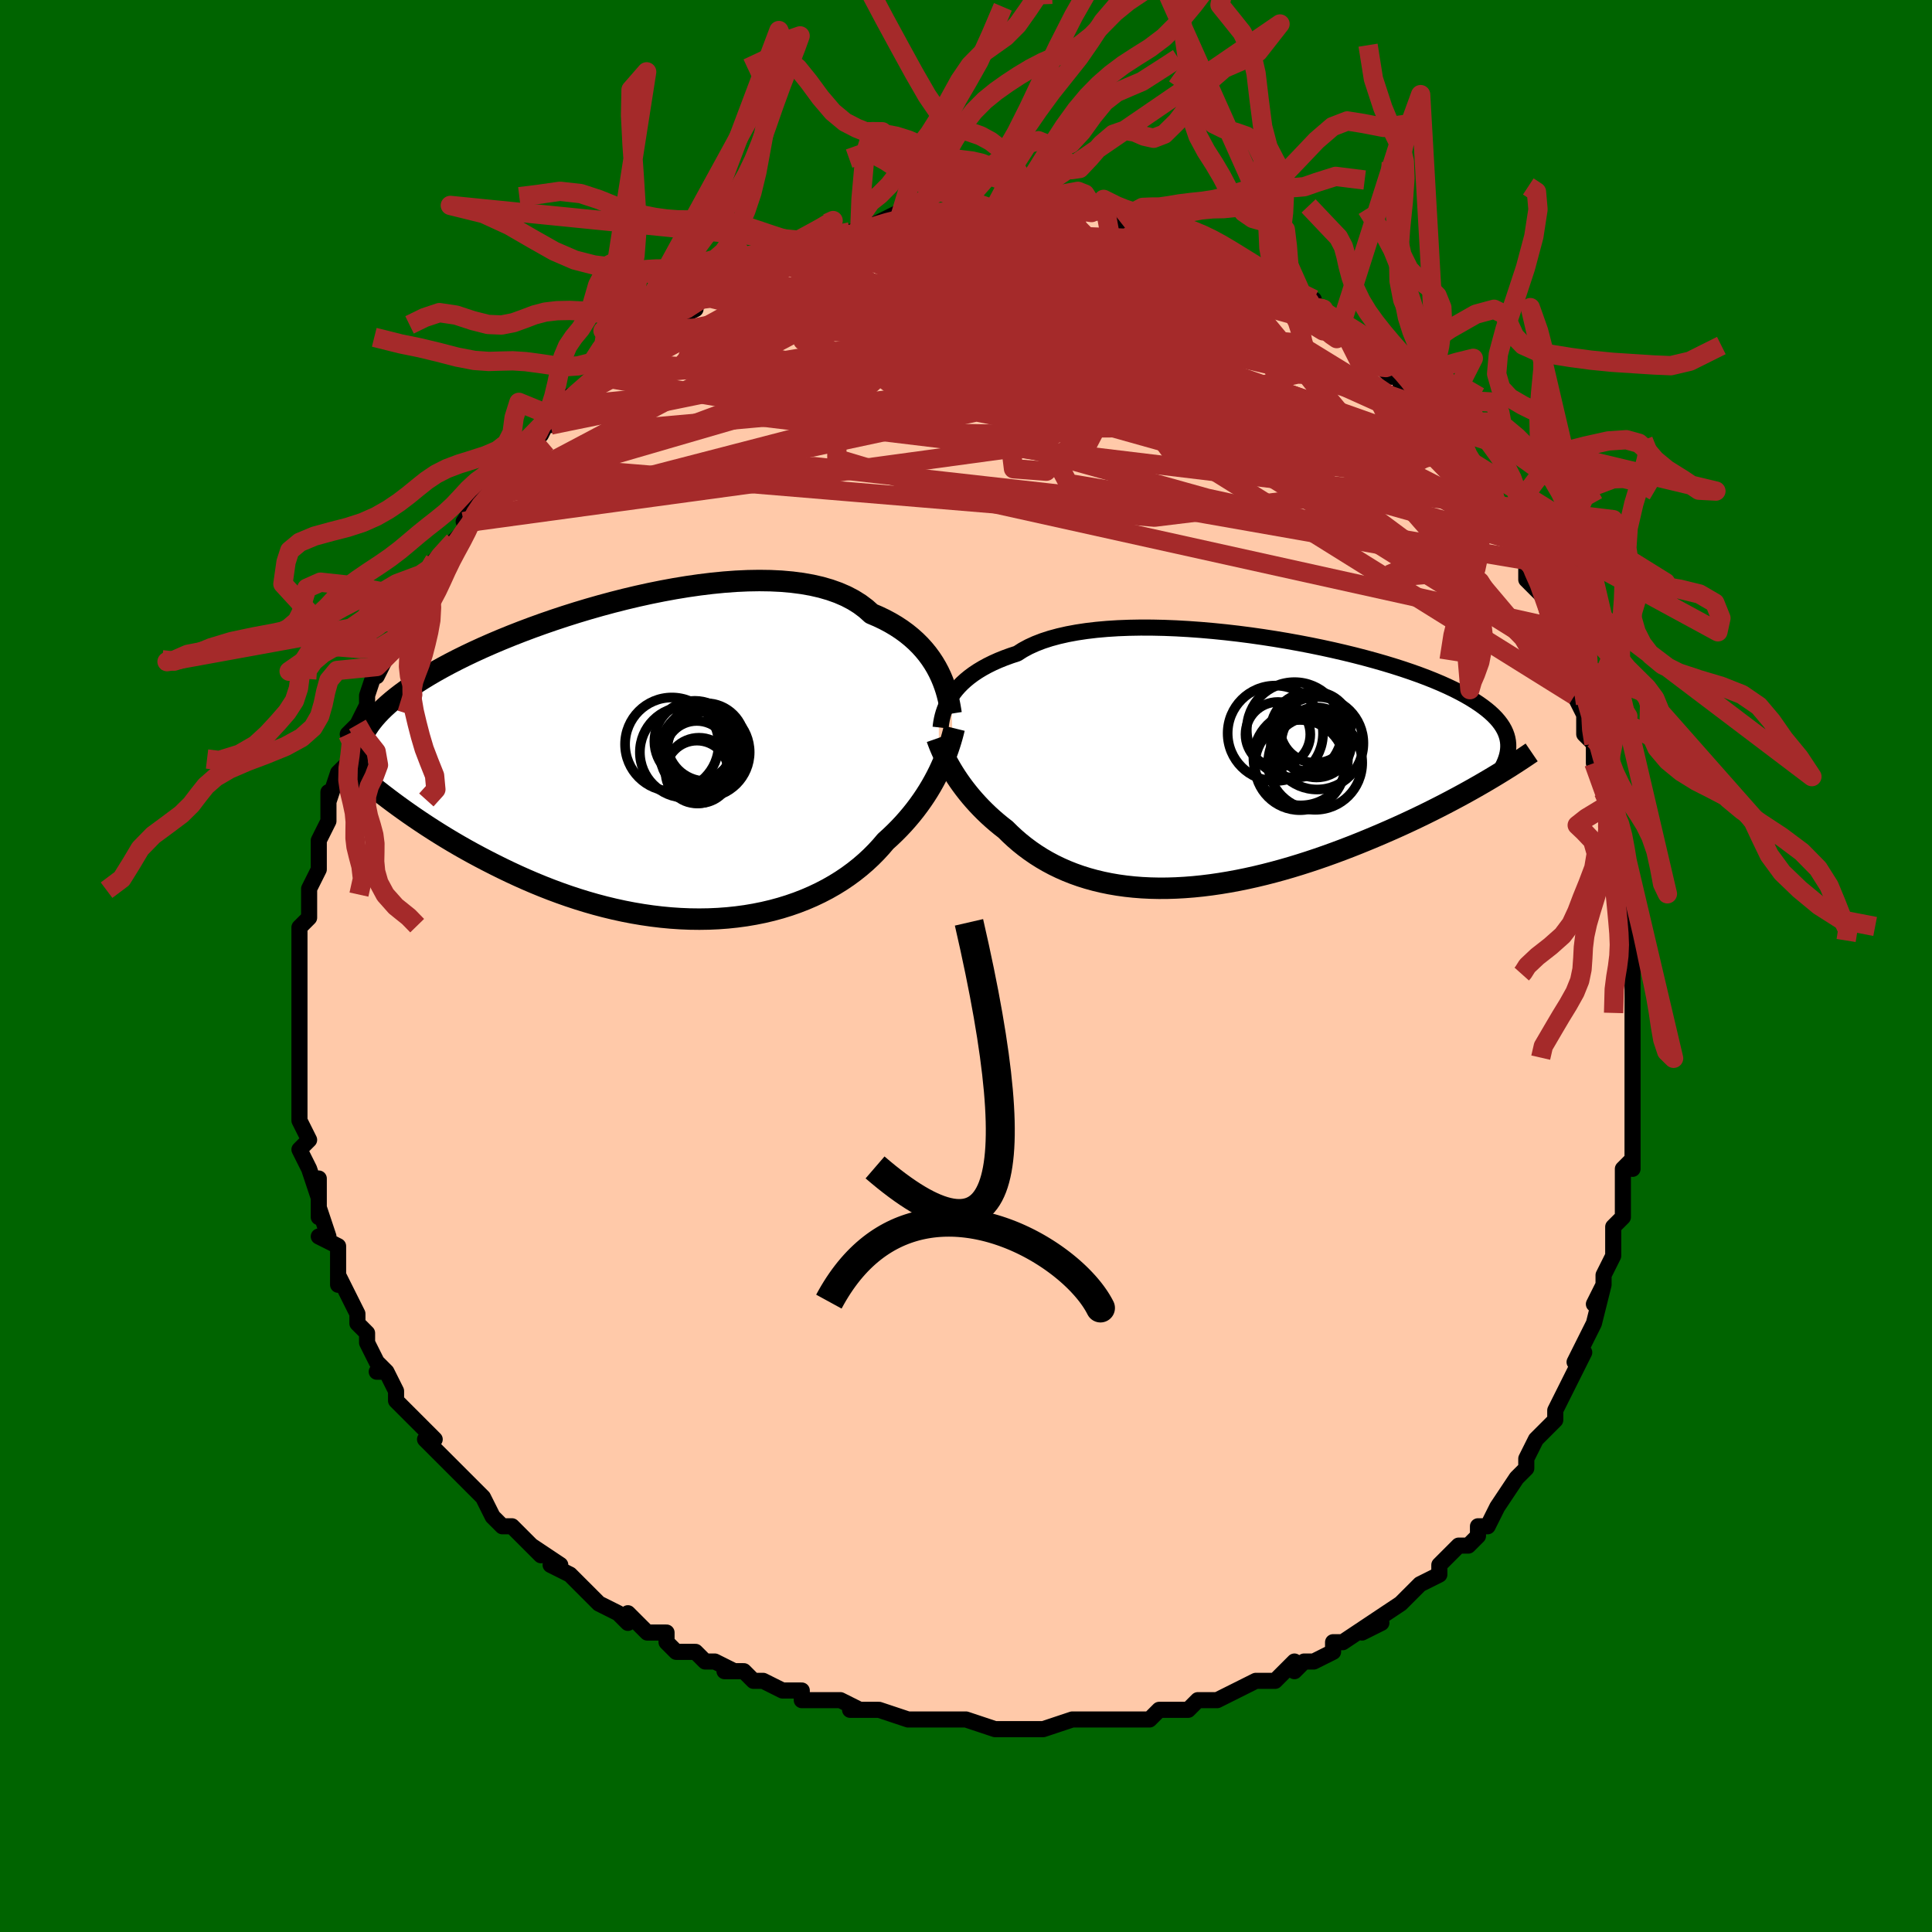 <svg viewBox="-100 -100 200 200" xmlns="http://www.w3.org/2000/svg" width="400" height="400" id="face-svg"><defs><clipPath id="leftEyeClipPath"><polyline points="29.272,-9.176,29.021,-9.65,28.741,-10.121,28.433,-10.587,28.095,-11.046,27.726,-11.497,27.327,-11.937,26.895,-12.366,26.432,-12.781,25.938,-13.182,25.411,-13.567,24.852,-13.935,24.262,-14.285,23.64,-14.617,22.987,-14.929,22.304,-15.221,21.733,-15.734,21.101,-16.208,20.411,-16.641,19.663,-17.033,18.858,-17.381,17.999,-17.687,17.088,-17.951,16.127,-18.171,15.12,-18.349,14.069,-18.485,12.978,-18.581,11.85,-18.636,10.688,-18.653,9.497,-18.633,8.28,-18.577,7.041,-18.486,5.784,-18.362,4.512,-18.207,3.229,-18.023,1.939,-17.811,0.647,-17.573,-0.646,-17.312,-1.935,-17.028,-3.216,-16.724,-4.487,-16.401,-5.744,-16.062,-6.985,-15.708,-8.206,-15.341,-9.404,-14.963,-10.578,-14.575,-11.725,-14.178,-12.843,-13.775,-13.929,-13.366,-14.983,-12.954,-16.003,-12.539,-16.987,-12.122,-17.935,-11.705,-18.845,-11.289,-19.718,-10.874,-20.552,-10.461,-21.348,-10.051,-22.105,-9.645,-22.825,-9.243,-23.507,-8.845,-24.153,-8.451,-24.763,-8.062,-25.338,-7.679,-25.881,-7.299,-26.392,-6.925,-26.874,-6.554,-27.326,-6.187,-27.748,-5.825,-28.14,-5.466,-28.503,-5.11,-28.837,-4.758,-29.143,-4.41,-29.421,-4.065,-29.673,-3.724,-29.899,-3.385,-30.1,-3.049,-30.276,-2.716,-30.428,-2.386,-30.558,-2.058,-30.666,-1.732,-27.208,4.303,-26.664,4.703,-26.105,5.105,-25.531,5.511,-24.941,5.918,-24.337,6.326,-23.718,6.736,-23.083,7.146,-22.434,7.556,-21.77,7.965,-21.091,8.373,-20.397,8.779,-19.689,9.182,-18.967,9.581,-18.23,9.977,-17.478,10.37,-16.709,10.762,-15.923,11.152,-15.12,11.538,-14.3,11.919,-13.463,12.293,-12.611,12.659,-11.744,13.015,-10.861,13.361,-9.965,13.694,-9.056,14.014,-8.134,14.318,-7.2,14.607,-6.256,14.878,-5.303,15.13,-4.341,15.362,-3.372,15.574,-2.397,15.763,-1.417,15.929,-0.433,16.072,0.552,16.19,1.538,16.283,2.524,16.349,3.507,16.389,4.487,16.401,5.462,16.386,6.43,16.343,7.39,16.272,8.341,16.172,9.28,16.045,10.207,15.888,11.12,15.704,12.017,15.492,12.898,15.252,13.76,14.985,14.603,14.692,15.425,14.372,16.224,14.028,17.001,13.659,17.753,13.268,18.479,12.854,19.18,12.419,19.853,11.964,20.498,11.49,21.115,11,21.703,10.494,22.262,9.974,22.791,9.441,23.291,8.898,23.762,8.345,24.253,7.899,24.727,7.445,25.184,6.984,25.623,6.516,26.043,6.041,26.446,5.562,26.831,5.078,27.198,4.59,27.547,4.1,27.879,3.608,28.192,3.115,28.488,2.621,28.766,2.128,29.027,1.637,29.272,1.149"></polyline></clipPath><clipPath id="rightEyeClipPath"><polyline points="-28.384,-6.937,-28.145,-7.281,-27.878,-7.624,-27.581,-7.962,-27.253,-8.296,-26.894,-8.623,-26.503,-8.944,-26.081,-9.257,-25.626,-9.561,-25.138,-9.855,-24.619,-10.139,-24.067,-10.412,-23.483,-10.673,-22.867,-10.921,-22.22,-11.157,-21.542,-11.38,-20.975,-11.743,-20.347,-12.081,-19.661,-12.394,-18.917,-12.681,-18.116,-12.941,-17.26,-13.173,-16.352,-13.379,-15.395,-13.557,-14.391,-13.708,-13.344,-13.832,-12.256,-13.929,-11.132,-14,-9.974,-14.045,-8.787,-14.066,-7.575,-14.062,-6.34,-14.035,-5.088,-13.985,-3.822,-13.913,-2.545,-13.821,-1.262,-13.709,0.024,-13.579,1.308,-13.431,2.588,-13.266,3.86,-13.085,5.12,-12.89,6.365,-12.682,7.593,-12.461,8.799,-12.229,9.982,-11.986,11.139,-11.734,12.267,-11.473,13.365,-11.205,14.429,-10.93,15.46,-10.649,16.454,-10.364,17.41,-10.074,18.329,-9.78,19.207,-9.484,20.046,-9.185,20.844,-8.885,21.601,-8.583,22.318,-8.281,22.994,-7.978,23.631,-7.676,24.228,-7.373,24.787,-7.072,25.309,-6.771,25.795,-6.47,26.248,-6.171,26.668,-5.872,27.056,-5.574,27.411,-5.275,27.733,-4.977,28.023,-4.679,28.28,-4.38,28.507,-4.082,28.703,-3.784,28.869,-3.486,29.006,-3.188,29.115,-2.889,29.196,-2.591,29.25,-2.292,29.278,-1.994,29.281,-1.695,26.542,2.102,25.947,2.443,25.339,2.786,24.717,3.131,24.08,3.477,23.429,3.824,22.765,4.173,22.088,4.521,21.397,4.87,20.693,5.219,19.976,5.566,19.248,5.912,18.507,6.257,17.755,6.599,16.991,6.938,16.215,7.276,15.423,7.613,14.616,7.949,13.796,8.283,12.962,8.613,12.116,8.938,11.257,9.258,10.388,9.571,9.508,9.877,8.619,10.173,7.722,10.46,6.817,10.736,5.906,11,4.99,11.25,4.07,11.487,3.146,11.709,2.22,11.915,1.294,12.104,0.368,12.275,-0.557,12.428,-1.479,12.562,-2.398,12.676,-3.311,12.769,-4.219,12.84,-5.12,12.89,-6.013,12.918,-6.896,12.922,-7.769,12.903,-8.631,12.861,-9.481,12.795,-10.317,12.705,-11.139,12.591,-11.946,12.453,-12.737,12.291,-13.512,12.105,-14.269,11.896,-15.008,11.664,-15.728,11.408,-16.428,11.131,-17.109,10.831,-17.77,10.511,-18.41,10.17,-19.029,9.81,-19.626,9.431,-20.202,9.035,-20.757,8.623,-21.29,8.196,-21.801,7.755,-22.291,7.301,-22.76,6.837,-23.22,6.479,-23.665,6.113,-24.097,5.74,-24.514,5.361,-24.917,4.975,-25.305,4.585,-25.679,4.19,-26.037,3.792,-26.382,3.391,-26.711,2.988,-27.026,2.584,-27.325,2.181,-27.61,1.778,-27.879,1.377,-28.134,0.978"></polyline></clipPath><filter id="fuzzy"><feTurbulence id="turbulence" baseFrequency="0.05" numOctaves="3" type="noise" result="noise"></feTurbulence><feDisplacementMap in="SourceGraphic" in2="noise" scale="2"></feDisplacementMap></filter><linearGradient id="rainbowGradient" x1="0%" y1="0%" x2="100%" y2="0%"><stop offset="0%" style="stop-color: rgb(167, 133, 106);  stop-opacity: 1"></stop><stop offset="50%" style="stop-color: rgb(0, 0, 0);  stop-opacity: 1"></stop><stop offset="100%" style="stop-color: rgb(192, 192, 192);  stop-opacity: 1"></stop></linearGradient></defs><title>That&#39;s an ugly face</title><desc>CREATED BY XUAN TANG, MORE INFO AT TXSTC55.GITHUB.IO</desc><rect x="-100" y="-100" width="100%" height="100%" opacity="1" fill="rgb(0, 100, 0)"></rect><polyline id="faceContour" points="69,1,69,1,69,1,69,5,69,6,69,7,69,9,69,9,69,11,69,14,69,14,69,13,69,17,69,18,69,21,69,20,68,21,68,21,68,25,68,26,67,27,67,29,67,28,67,30,66,32,66,33,65,35,66,33,65,37,65,37,64,39,63,41,64,40,63,42,62,44,62,44,61,46,61,47,61,47,59,49,59,49,58,51,58,52,58,52,57,53,55,56,55,56,54,58,54,58,53,58,53,59,52,60,51,60,50,61,49,62,49,63,47,64,47,64,46,65,46,65,45,66,42,68,41,69,43,68,42,68,39,70,38,70,38,71,36,72,35,72,34,73,34,72,32,74,31,74,30,74,30,74,28,75,26,76,26,76,24,76,23,77,23,77,21,77,20,77,20,77,19,78,16,78,15,78,15,78,14,78,13,78,13,78,11,78,8,79,7,79,4,79,5,79,3,79,3,79,0,78,-1,78,-2,78,-4,78,-5,78,-5,78,-6,78,-6,78,-9,77,-10,77,-12,77,-11,77,-13,76,-16,76,-16,76,-17,76,-17,75,-19,75,-21,74,-22,74,-23,73,-25,73,-24,73,-26,72,-27,72,-28,71,-30,71,-31,70,-31,70,-31,69,-33,69,-35,67,-35,68,-36,67,-38,66,-38,66,-39,65,-40,64,-41,63,-43,62,-42,62,-45,60,-44,61,-46,59,-46,59,-47,58,-48,58,-49,57,-50,55,-50,55,-52,53,-53,52,-54,51,-54,51,-54,51,-56,49,-55,49,-57,47,-57,47,-58,46,-59,45,-59,44,-60,42,-61,42,-60,42,-61,41,-62,39,-62,39,-62,38,-63,37,-63,36,-65,32,-65,32,-65,33,-65,31,-65,29,-67,28,-66,28,-67,25,-67,26,-67,22,-67,24,-68,21,-68,21,-69,19,-68,18,-68,18,-69,16,-69,15,-69,13,-69,12,-69,11,-69,10,-69,9,-69,9,-69,6,-69,5,-69,6,-69,2,-69,2,-69,2,-69,1,-69,-2,-69,-2,-69,-4,-68,-5,-68,-6,-68,-7,-68,-8,-67,-10,-67,-12,-67,-12,-67,-13,-66,-15,-66,-15,-66,-15,-66,-18,-66,-17,-65,-20,-65,-20,-64,-21,-63,-24,-64,-24,-63,-25,-62,-27,-62,-28,-62,-28,-61,-31,-60,-32,-61,-30,-60,-32,-59,-33,-58,-36,-59,-35,-58,-37,-57,-38,-56,-40,-56,-39,-55,-41,-55,-42,-53,-44,-54,-43,-51,-46,-52,-46,-52,-46,-50,-49,-50,-48,-49,-49,-48,-51,-47,-52,-46,-53,-46,-53,-45,-54,-44,-55,-43,-57,-43,-56,-43,-56,-41,-58,-41,-59,-39,-60,-40,-59,-38,-61,-38,-61,-36,-63,-36,-62,-36,-63,-33,-66,-32,-66,-31,-66,-31,-67,-30,-67,-28,-68,-29,-68,-26,-70,-28,-69,-25,-70,-24,-71,-25,-70,-22,-72,-22,-72,-20,-73,-19,-73,-19,-73,-18,-74,-18,-74,-15,-75,-14,-75,-15,-75,-12,-76,-14,-75,-11,-76,-11,-76,-9,-77,-9,-77,-7,-78,-7,-77,-5,-78,-4,-78,-3,-78,-1,-78,-2,-78,0,-78,1,-78,2,-78,3,-78,4,-78,6,-78,5,-79,7,-79,9,-79,10,-78,11,-78,10,-78,13,-78,12,-78,14,-78,16,-77,16,-77,17,-77,18,-77,19,-76,20,-76,19,-77,22,-76,23,-76,24,-75,25,-75,25,-75,27,-74,28,-73,29,-73,29,-72,31,-72,31,-72,31,-71,32,-71,35,-69,36,-69,36,-68,37,-68,36,-68,37,-67,39,-66,39,-66,40,-65,41,-64,43,-62,43,-62,44,-61,45,-61,45,-60,46,-59,48,-57,47,-58,49,-56,48,-56,50,-54,50,-54,51,-53,52,-51,53,-50,54,-49,55,-47,55,-47,55,-46,56,-46,57,-43,57,-44,57,-43,58,-42,58,-40,60,-38,60,-38,61,-35,61,-34,61,-35,62,-34,63,-31,62,-32,63,-28,63,-28,64,-26,64,-27,64,-24,65,-23,65,-22,65,-21,66,-18,67,-17,67,-15,67,-16,67,-16,67,-13,68,-11,68,-11,68,-7,68,-7,68,-5,69,-3,69,-3,69,-2,69,1,69,1" fill="#ffc9a9" stroke="black" stroke-width="1.667" stroke-linejoin="round" filter="url(#fuzzy)"></polyline><g transform="translate(26.854 -20.968)"><polyline id="rightCountour" points="-28.384,-6.937,-28.145,-7.281,-27.878,-7.624,-27.581,-7.962,-27.253,-8.296,-26.894,-8.623,-26.503,-8.944,-26.081,-9.257,-25.626,-9.561,-25.138,-9.855,-24.619,-10.139,-24.067,-10.412,-23.483,-10.673,-22.867,-10.921,-22.22,-11.157,-21.542,-11.38,-20.975,-11.743,-20.347,-12.081,-19.661,-12.394,-18.917,-12.681,-18.116,-12.941,-17.26,-13.173,-16.352,-13.379,-15.395,-13.557,-14.391,-13.708,-13.344,-13.832,-12.256,-13.929,-11.132,-14,-9.974,-14.045,-8.787,-14.066,-7.575,-14.062,-6.34,-14.035,-5.088,-13.985,-3.822,-13.913,-2.545,-13.821,-1.262,-13.709,0.024,-13.579,1.308,-13.431,2.588,-13.266,3.86,-13.085,5.12,-12.89,6.365,-12.682,7.593,-12.461,8.799,-12.229,9.982,-11.986,11.139,-11.734,12.267,-11.473,13.365,-11.205,14.429,-10.93,15.46,-10.649,16.454,-10.364,17.41,-10.074,18.329,-9.78,19.207,-9.484,20.046,-9.185,20.844,-8.885,21.601,-8.583,22.318,-8.281,22.994,-7.978,23.631,-7.676,24.228,-7.373,24.787,-7.072,25.309,-6.771,25.795,-6.47,26.248,-6.171,26.668,-5.872,27.056,-5.574,27.411,-5.275,27.733,-4.977,28.023,-4.679,28.28,-4.38,28.507,-4.082,28.703,-3.784,28.869,-3.486,29.006,-3.188,29.115,-2.889,29.196,-2.591,29.25,-2.292,29.278,-1.994,29.281,-1.695,26.542,2.102,25.947,2.443,25.339,2.786,24.717,3.131,24.08,3.477,23.429,3.824,22.765,4.173,22.088,4.521,21.397,4.87,20.693,5.219,19.976,5.566,19.248,5.912,18.507,6.257,17.755,6.599,16.991,6.938,16.215,7.276,15.423,7.613,14.616,7.949,13.796,8.283,12.962,8.613,12.116,8.938,11.257,9.258,10.388,9.571,9.508,9.877,8.619,10.173,7.722,10.46,6.817,10.736,5.906,11,4.99,11.25,4.07,11.487,3.146,11.709,2.22,11.915,1.294,12.104,0.368,12.275,-0.557,12.428,-1.479,12.562,-2.398,12.676,-3.311,12.769,-4.219,12.84,-5.12,12.89,-6.013,12.918,-6.896,12.922,-7.769,12.903,-8.631,12.861,-9.481,12.795,-10.317,12.705,-11.139,12.591,-11.946,12.453,-12.737,12.291,-13.512,12.105,-14.269,11.896,-15.008,11.664,-15.728,11.408,-16.428,11.131,-17.109,10.831,-17.77,10.511,-18.41,10.17,-19.029,9.81,-19.626,9.431,-20.202,9.035,-20.757,8.623,-21.29,8.196,-21.801,7.755,-22.291,7.301,-22.76,6.837,-23.22,6.479,-23.665,6.113,-24.097,5.74,-24.514,5.361,-24.917,4.975,-25.305,4.585,-25.679,4.19,-26.037,3.792,-26.382,3.391,-26.711,2.988,-27.026,2.584,-27.325,2.181,-27.61,1.778,-27.879,1.377,-28.134,0.978" fill="white" stroke="white" stroke-width="0" stroke-linejoin="round" filter="url(#fuzzy)"></polyline></g><g transform="translate(-32.087 -21.252)"><polyline id="leftCountour" points="29.272,-9.176,29.021,-9.65,28.741,-10.121,28.433,-10.587,28.095,-11.046,27.726,-11.497,27.327,-11.937,26.895,-12.366,26.432,-12.781,25.938,-13.182,25.411,-13.567,24.852,-13.935,24.262,-14.285,23.64,-14.617,22.987,-14.929,22.304,-15.221,21.733,-15.734,21.101,-16.208,20.411,-16.641,19.663,-17.033,18.858,-17.381,17.999,-17.687,17.088,-17.951,16.127,-18.171,15.12,-18.349,14.069,-18.485,12.978,-18.581,11.85,-18.636,10.688,-18.653,9.497,-18.633,8.28,-18.577,7.041,-18.486,5.784,-18.362,4.512,-18.207,3.229,-18.023,1.939,-17.811,0.647,-17.573,-0.646,-17.312,-1.935,-17.028,-3.216,-16.724,-4.487,-16.401,-5.744,-16.062,-6.985,-15.708,-8.206,-15.341,-9.404,-14.963,-10.578,-14.575,-11.725,-14.178,-12.843,-13.775,-13.929,-13.366,-14.983,-12.954,-16.003,-12.539,-16.987,-12.122,-17.935,-11.705,-18.845,-11.289,-19.718,-10.874,-20.552,-10.461,-21.348,-10.051,-22.105,-9.645,-22.825,-9.243,-23.507,-8.845,-24.153,-8.451,-24.763,-8.062,-25.338,-7.679,-25.881,-7.299,-26.392,-6.925,-26.874,-6.554,-27.326,-6.187,-27.748,-5.825,-28.14,-5.466,-28.503,-5.11,-28.837,-4.758,-29.143,-4.41,-29.421,-4.065,-29.673,-3.724,-29.899,-3.385,-30.1,-3.049,-30.276,-2.716,-30.428,-2.386,-30.558,-2.058,-30.666,-1.732,-27.208,4.303,-26.664,4.703,-26.105,5.105,-25.531,5.511,-24.941,5.918,-24.337,6.326,-23.718,6.736,-23.083,7.146,-22.434,7.556,-21.77,7.965,-21.091,8.373,-20.397,8.779,-19.689,9.182,-18.967,9.581,-18.23,9.977,-17.478,10.37,-16.709,10.762,-15.923,11.152,-15.12,11.538,-14.3,11.919,-13.463,12.293,-12.611,12.659,-11.744,13.015,-10.861,13.361,-9.965,13.694,-9.056,14.014,-8.134,14.318,-7.2,14.607,-6.256,14.878,-5.303,15.13,-4.341,15.362,-3.372,15.574,-2.397,15.763,-1.417,15.929,-0.433,16.072,0.552,16.19,1.538,16.283,2.524,16.349,3.507,16.389,4.487,16.401,5.462,16.386,6.43,16.343,7.39,16.272,8.341,16.172,9.28,16.045,10.207,15.888,11.12,15.704,12.017,15.492,12.898,15.252,13.76,14.985,14.603,14.692,15.425,14.372,16.224,14.028,17.001,13.659,17.753,13.268,18.479,12.854,19.18,12.419,19.853,11.964,20.498,11.49,21.115,11,21.703,10.494,22.262,9.974,22.791,9.441,23.291,8.898,23.762,8.345,24.253,7.899,24.727,7.445,25.184,6.984,25.623,6.516,26.043,6.041,26.446,5.562,26.831,5.078,27.198,4.59,27.547,4.1,27.879,3.608,28.192,3.115,28.488,2.621,28.766,2.128,29.027,1.637,29.272,1.149" fill="white" stroke="white" stroke-width="0" stroke-linejoin="round" filter="url(#fuzzy)"></polyline></g><g transform="translate(26.854 -20.968)"><polyline id="rightUpper" points="-29.485,-3.71,-29.453,-3.987,-29.409,-4.28,-29.351,-4.586,-29.277,-4.904,-29.185,-5.231,-29.072,-5.564,-28.937,-5.904,-28.779,-6.247,-28.595,-6.591,-28.384,-6.937,-28.145,-7.281,-27.878,-7.624,-27.581,-7.962,-27.253,-8.296,-26.894,-8.623,-26.503,-8.944,-26.081,-9.257,-25.626,-9.561,-25.138,-9.855,-24.619,-10.139,-24.067,-10.412,-23.483,-10.673,-22.867,-10.921,-22.22,-11.157,-21.542,-11.38,-20.975,-11.743,-20.347,-12.081,-19.661,-12.394,-18.917,-12.681,-18.116,-12.941,-17.26,-13.173,-16.352,-13.379,-15.395,-13.557,-14.391,-13.708,-13.344,-13.832,-12.256,-13.929,-11.132,-14,-9.974,-14.045,-8.787,-14.066,-7.575,-14.062,-6.34,-14.035,-5.088,-13.985,-3.822,-13.913,-2.545,-13.821,-1.262,-13.709,0.024,-13.579,1.308,-13.431,2.588,-13.266,3.86,-13.085,5.12,-12.89,6.365,-12.682,7.593,-12.461,8.799,-12.229,9.982,-11.986,11.139,-11.734,12.267,-11.473,13.365,-11.205,14.429,-10.93,15.46,-10.649,16.454,-10.364,17.41,-10.074,18.329,-9.78,19.207,-9.484,20.046,-9.185,20.844,-8.885,21.601,-8.583,22.318,-8.281,22.994,-7.978,23.631,-7.676,24.228,-7.373,24.787,-7.072,25.309,-6.771,25.795,-6.47,26.248,-6.171,26.668,-5.872,27.056,-5.574,27.411,-5.275,27.733,-4.977,28.023,-4.679,28.28,-4.38,28.507,-4.082,28.703,-3.784,28.869,-3.486,29.006,-3.188,29.115,-2.889,29.196,-2.591,29.25,-2.292,29.278,-1.994,29.281,-1.695,29.259,-1.395,29.214,-1.095,29.146,-0.795,29.055,-0.494,28.944,-0.193,28.811,0.108,28.659,0.411,28.487,0.713,28.297,1.017,28.089,1.32" fill="none" stroke="black" stroke-width="1.667" stroke-linejoin="round" filter="url(#fuzzy)"></polyline><polyline id="rightLower" points="-29.861,-2.587,-29.754,-2.283,-29.633,-1.964,-29.498,-1.631,-29.348,-1.286,-29.183,-0.929,-29.003,-0.563,-28.808,-0.187,-28.598,0.195,-28.374,0.584,-28.134,0.978,-27.879,1.377,-27.61,1.778,-27.325,2.181,-27.026,2.584,-26.711,2.988,-26.382,3.391,-26.037,3.792,-25.679,4.19,-25.305,4.585,-24.917,4.975,-24.514,5.361,-24.097,5.74,-23.665,6.113,-23.22,6.479,-22.76,6.837,-22.291,7.301,-21.801,7.755,-21.29,8.196,-20.757,8.623,-20.202,9.035,-19.626,9.431,-19.029,9.81,-18.41,10.17,-17.77,10.511,-17.109,10.831,-16.428,11.131,-15.728,11.408,-15.008,11.664,-14.269,11.896,-13.512,12.105,-12.737,12.291,-11.946,12.453,-11.139,12.591,-10.317,12.705,-9.481,12.795,-8.631,12.861,-7.769,12.903,-6.896,12.922,-6.013,12.918,-5.12,12.89,-4.219,12.84,-3.311,12.769,-2.398,12.676,-1.479,12.562,-0.557,12.428,0.368,12.275,1.294,12.104,2.22,11.915,3.146,11.709,4.07,11.487,4.99,11.25,5.906,11,6.817,10.736,7.722,10.46,8.619,10.173,9.508,9.877,10.388,9.571,11.257,9.258,12.116,8.938,12.962,8.613,13.796,8.283,14.616,7.949,15.423,7.613,16.215,7.276,16.991,6.938,17.755,6.599,18.507,6.257,19.248,5.912,19.976,5.566,20.693,5.219,21.397,4.87,22.088,4.521,22.765,4.173,23.429,3.824,24.08,3.477,24.717,3.131,25.339,2.786,25.947,2.443,26.542,2.102,27.121,1.764,27.687,1.428,28.238,1.095,28.775,0.765,29.297,0.439,29.806,0.115,30.3,-0.204,30.781,-0.521,31.249,-0.834,31.703,-1.143" fill="none" stroke="black" stroke-width="2.222" stroke-linejoin="round" filter="url(#fuzzy)"></polyline><!--[--><circle r="4.791" cx="9.493" cy="-2.095" stroke="black" fill="none" stroke-width="1" filter="url(#fuzzy)" clip-path="url(#rightEyeClipPath)"></circle><circle r="4.106" cx="8.762" cy="-3.264" stroke="black" fill="none" stroke-width="1" filter="url(#fuzzy)" clip-path="url(#rightEyeClipPath)"></circle><circle r="4.668" cx="7.717" cy="0.166" stroke="black" fill="none" stroke-width="1" filter="url(#fuzzy)" clip-path="url(#rightEyeClipPath)"></circle><circle r="3.67" cx="9.309" cy="-3.73" stroke="black" fill="none" stroke-width="1" filter="url(#fuzzy)" clip-path="url(#rightEyeClipPath)"></circle><circle r="3.626" cx="9.424" cy="-2.176" stroke="black" fill="none" stroke-width="1" filter="url(#fuzzy)" clip-path="url(#rightEyeClipPath)"></circle><circle r="4.867" cx="9.294" cy="-0.07" stroke="black" fill="none" stroke-width="1" filter="url(#fuzzy)" clip-path="url(#rightEyeClipPath)"></circle><circle r="4.942" cx="7.155" cy="-3.474" stroke="black" fill="none" stroke-width="1" filter="url(#fuzzy)" clip-path="url(#rightEyeClipPath)"></circle><circle r="4.936" cx="5.169" cy="-3.122" stroke="black" fill="none" stroke-width="1" filter="url(#fuzzy)" clip-path="url(#rightEyeClipPath)"></circle><circle r="4.89" cx="7.793" cy="-0.547" stroke="black" fill="none" stroke-width="1" filter="url(#fuzzy)" clip-path="url(#rightEyeClipPath)"></circle><circle r="3.353" cx="5.435" cy="-3.009" stroke="black" fill="none" stroke-width="1" filter="url(#fuzzy)" clip-path="url(#rightEyeClipPath)"></circle><!--]--></g><g transform="translate(-32.087 -21.252)"><polyline id="leftUpper" points="30.547,-4.866,30.492,-5.217,30.427,-5.595,30.35,-5.996,30.257,-6.416,30.147,-6.853,30.018,-7.303,29.867,-7.763,29.693,-8.231,29.495,-8.703,29.272,-9.176,29.021,-9.65,28.741,-10.121,28.433,-10.587,28.095,-11.046,27.726,-11.497,27.327,-11.937,26.895,-12.366,26.432,-12.781,25.938,-13.182,25.411,-13.567,24.852,-13.935,24.262,-14.285,23.64,-14.617,22.987,-14.929,22.304,-15.221,21.733,-15.734,21.101,-16.208,20.411,-16.641,19.663,-17.033,18.858,-17.381,17.999,-17.687,17.088,-17.951,16.127,-18.171,15.12,-18.349,14.069,-18.485,12.978,-18.581,11.85,-18.636,10.688,-18.653,9.497,-18.633,8.28,-18.577,7.041,-18.486,5.784,-18.362,4.512,-18.207,3.229,-18.023,1.939,-17.811,0.647,-17.573,-0.646,-17.312,-1.935,-17.028,-3.216,-16.724,-4.487,-16.401,-5.744,-16.062,-6.985,-15.708,-8.206,-15.341,-9.404,-14.963,-10.578,-14.575,-11.725,-14.178,-12.843,-13.775,-13.929,-13.366,-14.983,-12.954,-16.003,-12.539,-16.987,-12.122,-17.935,-11.705,-18.845,-11.289,-19.718,-10.874,-20.552,-10.461,-21.348,-10.051,-22.105,-9.645,-22.825,-9.243,-23.507,-8.845,-24.153,-8.451,-24.763,-8.062,-25.338,-7.679,-25.881,-7.299,-26.392,-6.925,-26.874,-6.554,-27.326,-6.187,-27.748,-5.825,-28.14,-5.466,-28.503,-5.11,-28.837,-4.758,-29.143,-4.41,-29.421,-4.065,-29.673,-3.724,-29.899,-3.385,-30.1,-3.049,-30.276,-2.716,-30.428,-2.386,-30.558,-2.058,-30.666,-1.732,-30.752,-1.408,-30.818,-1.086,-30.864,-0.765,-30.891,-0.447,-30.899,-0.129,-30.89,0.187,-30.864,0.502,-30.821,0.816,-30.763,1.129,-30.69,1.441" fill="none" stroke="black" stroke-width="2.222" stroke-linejoin="round" filter="url(#fuzzy)"></polyline><polyline id="leftLower" points="30.87,-3.357,30.772,-2.954,30.661,-2.537,30.538,-2.108,30.401,-1.668,30.251,-1.217,30.086,-0.757,29.906,-0.29,29.711,0.184,29.499,0.664,29.272,1.149,29.027,1.637,28.766,2.128,28.488,2.621,28.192,3.115,27.879,3.608,27.547,4.1,27.198,4.59,26.831,5.078,26.446,5.562,26.043,6.041,25.623,6.516,25.184,6.984,24.727,7.445,24.253,7.899,23.762,8.345,23.291,8.898,22.791,9.441,22.262,9.974,21.703,10.494,21.115,11,20.498,11.49,19.853,11.964,19.18,12.419,18.479,12.854,17.753,13.268,17.001,13.659,16.224,14.028,15.425,14.372,14.603,14.692,13.76,14.985,12.898,15.252,12.017,15.492,11.12,15.704,10.207,15.888,9.28,16.045,8.341,16.172,7.39,16.272,6.43,16.343,5.462,16.386,4.487,16.401,3.507,16.389,2.524,16.349,1.538,16.283,0.552,16.19,-0.433,16.072,-1.417,15.929,-2.397,15.763,-3.372,15.574,-4.341,15.362,-5.303,15.13,-6.256,14.878,-7.2,14.607,-8.134,14.318,-9.056,14.014,-9.965,13.694,-10.861,13.361,-11.744,13.015,-12.611,12.659,-13.463,12.293,-14.3,11.919,-15.12,11.538,-15.923,11.152,-16.709,10.762,-17.478,10.37,-18.23,9.977,-18.967,9.581,-19.689,9.182,-20.397,8.779,-21.091,8.373,-21.77,7.965,-22.434,7.556,-23.083,7.146,-23.718,6.736,-24.337,6.326,-24.941,5.918,-25.531,5.511,-26.105,5.105,-26.664,4.703,-27.208,4.303,-27.737,3.906,-28.252,3.513,-28.752,3.124,-29.237,2.74,-29.709,2.359,-30.166,1.984,-30.609,1.613,-31.039,1.247,-31.456,0.886,-31.86,0.529" fill="none" stroke="black" stroke-width="2.222" stroke-linejoin="round" filter="url(#fuzzy)"></polyline><!--[--><circle r="3.877" cx="5.043" cy="-1.193" stroke="black" fill="none" stroke-width="1" filter="url(#fuzzy)" clip-path="url(#leftEyeClipPath)"></circle><circle r="3.334" cx="4.22" cy="-0.783" stroke="black" fill="none" stroke-width="1" filter="url(#fuzzy)" clip-path="url(#leftEyeClipPath)"></circle><circle r="4.058" cx="5.174" cy="-1.097" stroke="black" fill="none" stroke-width="1" filter="url(#fuzzy)" clip-path="url(#leftEyeClipPath)"></circle><circle r="4.704" cx="3.032" cy="-0.874" stroke="black" fill="none" stroke-width="1" filter="url(#fuzzy)" clip-path="url(#leftEyeClipPath)"></circle><circle r="4.034" cx="5.161" cy="-1.921" stroke="black" fill="none" stroke-width="1" filter="url(#fuzzy)" clip-path="url(#leftEyeClipPath)"></circle><circle r="4.184" cx="4.013" cy="-2.013" stroke="black" fill="none" stroke-width="1" filter="url(#fuzzy)" clip-path="url(#leftEyeClipPath)"></circle><circle r="3.253" cx="4.238" cy="1.173" stroke="black" fill="none" stroke-width="1" filter="url(#fuzzy)" clip-path="url(#leftEyeClipPath)"></circle><circle r="4.845" cx="1.639" cy="-1.699" stroke="black" fill="none" stroke-width="1" filter="url(#fuzzy)" clip-path="url(#leftEyeClipPath)"></circle><circle r="3.39" cx="4.444" cy="1.014" stroke="black" fill="none" stroke-width="1" filter="url(#fuzzy)" clip-path="url(#leftEyeClipPath)"></circle><circle r="4.654" cx="5.039" cy="-0.879" stroke="black" fill="none" stroke-width="1" filter="url(#fuzzy)" clip-path="url(#leftEyeClipPath)"></circle><!--]--></g><g id="hairs"><!--[--><polyline points="25,-75,9.507,-75.615,10.83,-74.489,15.482,-70.024,19.124,-63.432,17.513,-57.734,8.855,-54.967,-4.099,-55.173,-15.798,-57.225,-21.363,-59.939,-18.983,-62.485,-10.254,-64.185,1.055,-64.344,11.015,-62.486,17.783,-58.594,25.429,-51.418,63,-28" fill="none" stroke="rgb(165, 42, 42)" stroke-width="2" stroke-linejoin="round" filter="url(#fuzzy)"></polyline><polyline points="-19,-73,-15.63,-71.627,-8.667,-68.902,-3.964,-68.124,-4.383,-68.656,-7.333,-69.522,-10.145,-70.062,-11.665,-70.056,-11.66,-69.745,-10.43,-69.535,-8.856,-69.56,-8.116,-69.479,-8.857,-68.684,-10.553,-66.713,-11.981,-63.535,-12.634,-59.603,-13.379,-55.721,-13.366,-52.508,-0.204,-48.561,61,-35" fill="none" stroke="rgb(165, 42, 42)" stroke-width="2" stroke-linejoin="round" filter="url(#fuzzy)"></polyline><polyline points="37,-68,4.293,-72.251,-6.074,-71.985,-7.266,-68.403,-2.461,-64.133,4.873,-60.931,11.559,-59.168,16.475,-58.285,20.051,-57.598,22.727,-56.855,24.143,-56.28,23.557,-56.218,20.772,-56.804,16.585,-57.882,12.368,-59.144,9.172,-60.305,7.126,-61.17,5.575,-61.657,3.809,-61.874,1.932,-62.189,1.406,-62.921,4.48,-63.422,10.409,-61.236,5.626,-53.717,-51,-46" fill="none" stroke="rgb(165, 42, 42)" stroke-width="2" stroke-linejoin="round" filter="url(#fuzzy)"></polyline><polyline points="24,-75,42.012,-53.314,34.184,-53.544,23.249,-57.196,19.34,-59.139,20.763,-59.821,22.557,-60.371,21.814,-61.185,18.348,-62.213,13.286,-63.388,7.89,-64.672,3.228,-65.885,0.188,-66.649,-0.707,-66.543,0.36,-65.359,2.509,-63.3,4.766,-60.984,6.807,-59.225,8.928,-58.671,10.965,-59.409,11.465,-60.647,9.341,-60.701,7.419,-58.262,8.551,-56.87,-19,-73" fill="none" stroke="rgb(165, 42, 42)" stroke-width="2" stroke-linejoin="round" filter="url(#fuzzy)"></polyline><polyline points="57,-44,11.396,-56.802,1.093,-63.138,-2.571,-65.446,-2.219,-66.011,-0.452,-66.115,-0.021,-66.12,-1.472,-65.919,-3.77,-65.262,-5.948,-63.96,-7.907,-62.019,-10.424,-59.748,-14.655,-57.862,-20.8,-57.51,-26.278,-59.908,-26.322,-65.321,-19.638,-71.791,-14,-75" fill="none" stroke="rgb(165, 42, 42)" stroke-width="2" stroke-linejoin="round" filter="url(#fuzzy)"></polyline><polyline points="63,-28,46.008,-47.381,31.877,-58.916,26.033,-62.186,22.227,-62.744,16.447,-63.45,8.613,-64.439,1.048,-65.139,-3.569,-65.373,-3.923,-65.403,-0.768,-65.599,3.588,-66.188,6.614,-67.179,7.093,-68.379,6.182,-69.482,7.062,-70.226,12.331,-70.536,20.022,-70.509,21.583,-70.992,1,-78" fill="none" stroke="rgb(165, 42, 42)" stroke-width="2" stroke-linejoin="round" filter="url(#fuzzy)"></polyline><polyline points="-31,-67,-27.774,-64.461,-12.485,-61.291,6.109,-59.878,19.908,-59.153,28.383,-58.423,33.191,-57.7,35.084,-57.171,34.089,-56.781,30.59,-56.272,25.715,-55.574,20.856,-55.169,17.044,-55.99,14.974,-58.661,15.934,-62.382,22.686,-64.278,36.92,-60.984,48,-56" fill="none" stroke="rgb(165, 42, 42)" stroke-width="2" stroke-linejoin="round" filter="url(#fuzzy)"></polyline><polyline points="-51,-46,-4.339,-58.1,-1.681,-66.249,-5.703,-68.824,-7.033,-67.54,-5.565,-65.066,-3.295,-63.335,-1.075,-62.851,1.585,-63.163,5.186,-63.791,9.255,-64.66,12.464,-65.777,13.513,-66.672,12.261,-66.326,10.853,-63.856,14.103,-59.52,26.719,-54.974,45.385,-51.397,56,-46" fill="none" stroke="rgb(165, 42, 42)" stroke-width="2" stroke-linejoin="round" filter="url(#fuzzy)"></polyline><polyline points="63,-31,22.935,-60.747,9.784,-68.612,8.541,-67.927,9.144,-66.092,7.833,-65.92,3.853,-67.088,-2.437,-68.156,-9.674,-68.136,-15.468,-67.123,-17.201,-66.017,-13.504,-65.776,-5.588,-66.801,2.663,-68.847,6.664,-71.363,4.746,-73.828,0.875,-75.908,1.935,-77.686,5,-79" fill="none" stroke="rgb(165, 42, 42)" stroke-width="2" stroke-linejoin="round" filter="url(#fuzzy)"></polyline><polyline points="37,-68,13.693,-72.685,0.558,-71.329,-9.953,-68.977,-18.173,-66.893,-23.841,-64.947,-26.243,-62.867,-24.763,-60.672,-19.691,-58.829,-12.588,-58.067,-5.803,-58.891,-1.444,-61.155,-0.528,-64.031,-2.815,-66.354,-7.049,-67.154,-11.105,-66.149,-12.117,-64.071,-7.403,-62.54,3.435,-63.133,16.996,-65.741,28.194,-68.195,29,-73" fill="none" stroke="rgb(165, 42, 42)" stroke-width="2" stroke-linejoin="round" filter="url(#fuzzy)"></polyline><polyline points="19,-77,-2.449,-61.794,11.938,-57.647,22.303,-54.419,23.834,-52.458,21.621,-52.705,20.018,-54.868,20.122,-58.024,20.764,-61.259,20.25,-63.91,17.646,-65.634,13.284,-66.43,8.573,-66.557,5.239,-66.306,4.147,-65.786,4.156,-65.047,2.119,-64.555,-4.731,-65.271,-14.973,-67.341,-24.017,-67.787,-40,-59" fill="none" stroke="rgb(165, 42, 42)" stroke-width="2" stroke-linejoin="round" filter="url(#fuzzy)"></polyline><polyline points="29,-72,1.652,-71.853,-1.824,-68.479,-0.442,-64.794,-0.188,-62.906,-0.76,-63.313,-0.438,-65.216,1.983,-67.288,6.56,-68.478,12.331,-68.43,17.852,-67.383,21.819,-65.839,23.487,-64.352,22.759,-63.469,20.042,-63.584,16.058,-64.533,11.743,-65.196,8.113,-63.643,6.166,-58.311,10.595,-49.952,58,-42" fill="none" stroke="rgb(165, 42, 42)" stroke-width="2" stroke-linejoin="round" filter="url(#fuzzy)"></polyline><polyline points="-49,-49,-16.258,-66.298,-11.482,-70.405,-9.449,-70.675,-4.156,-69.646,3.864,-67.476,12.868,-64.432,21.177,-61.316,27.434,-58.931,30.873,-57.549,31.424,-56.911,29.497,-56.654,25.676,-56.7,20.685,-57.237,15.596,-58.374,11.899,-59.866,11.072,-61.263,13.642,-62.421,18.099,-63.892,20.478,-66.355,15.402,-68.602,-3.209,-65.361,-50,-48" fill="none" stroke="rgb(165, 42, 42)" stroke-width="2" stroke-linejoin="round" filter="url(#fuzzy)"></polyline><polyline points="-24,-71,9.219,-67.03,9.16,-67.331,9.401,-67.407,15.827,-66.999,23.768,-66.148,28.102,-65.163,26.369,-64.548,19.086,-64.585,9.394,-65.079,2.059,-65.557,1.52,-65.644,9.423,-65.007,23.147,-62.806,37.046,-57.949,45.601,-52.894,39,-66" fill="none" stroke="rgb(165, 42, 42)" stroke-width="2" stroke-linejoin="round" filter="url(#fuzzy)"></polyline><polyline points="11,-78,18.948,-56.011,7.984,-56.738,1.351,-61.98,-2.423,-65.313,-4.143,-66.323,-3.85,-66.381,-2.245,-66.667,-0.494,-67.572,0.441,-68.828,0.296,-69.918,-0.339,-70.466,-0.352,-70.362,1.086,-69.661,3.734,-68.383,6.223,-66.396,7.041,-63.472,5.939,-59.531,4.473,-55.05,4.919,-51.475,8.317,-51.221,13.415,-56.658,17.132,-67.592,25,-75" fill="none" stroke="rgb(165, 42, 42)" stroke-width="2" stroke-linejoin="round" filter="url(#fuzzy)"></polyline><polyline points="-31,-66,7.297,-66.096,19.208,-62.948,11.683,-62.178,0.626,-62.174,-3.423,-61.965,0.854,-61.245,9.173,-59.967,17.417,-58.317,24.723,-56.583,32.228,-54.938,39.788,-53.354,44.38,-51.57,40.821,-49.064,19.514,-46.464,-47,-52" fill="none" stroke="rgb(165, 42, 42)" stroke-width="2" stroke-linejoin="round" filter="url(#fuzzy)"></polyline><polyline points="63,-31,23.122,-55.888,16.396,-65.775,10.824,-70.54,3.331,-72.123,-2.598,-71.172,-3.03,-68.387,3.971,-64.351,16.939,-59.56,31.436,-54.912,42.352,-51.978,46.413,-52.3,42.904,-55.864,31.464,-59.914,6.702,-59.137,-51,-46" fill="none" stroke="rgb(165, 42, 42)" stroke-width="2" stroke-linejoin="round" filter="url(#fuzzy)"></polyline><polyline points="-49,-49,-15.744,-51.696,19.524,-47.731,40.753,-44,50.026,-42.311,51.138,-43.307,47.061,-46.61,40.16,-51.167,32.254,-55.903,24.58,-60.187,17.959,-63.814,12.895,-66.683,9.376,-68.477,6.753,-68.629,4.319,-66.677,2.363,-62.842,2.757,-58.46,9.047,-55.69,26.727,-55.756,50,-54" fill="none" stroke="rgb(165, 42, 42)" stroke-width="2" stroke-linejoin="round" filter="url(#fuzzy)"></polyline><polyline points="-36,-63,-19.556,-67.544,-3.075,-71.212,3.349,-71.821,4.631,-69.498,7.278,-65.358,12.983,-61.078,18.835,-58.314,20.953,-57.907,17.636,-59.525,10.182,-62.092,1.769,-64.591,-4.285,-66.523,-5.859,-67.647,-2.548,-67.435,4.715,-65.081,14.429,-60.638,23.443,-56.842,20.507,-59.745,-20,-73" fill="none" stroke="rgb(165, 42, 42)" stroke-width="2" stroke-linejoin="round" filter="url(#fuzzy)"></polyline><polyline points="-1,-78,-25.961,-64.71,-27.737,-61.203,-15.352,-63.221,-1.047,-66.058,6.732,-67.681,5.705,-67.701,-1.241,-66.276,-8.816,-63.94,-12.498,-61.763,-10.835,-61.131,-5.816,-62.969,-1.104,-66.961,0.781,-71.494,0.474,-74.617,2.09,-75.294,12.643,-73.325,39,-66" fill="none" stroke="rgb(165, 42, 42)" stroke-width="2" stroke-linejoin="round" filter="url(#fuzzy)"></polyline><polyline points="10,-78,19.174,-68.781,24.314,-62.227,23.741,-61.034,21.731,-60.854,18.174,-60.944,12.499,-61.901,5.561,-63.666,-1.219,-65.515,-6.507,-66.776,-8.729,-67.399,-6.197,-68.014,1.226,-69.411,10.104,-71.748,13.894,-74.246,7.057,-75.718,-14,-75" fill="none" stroke="rgb(165, 42, 42)" stroke-width="2" stroke-linejoin="round" filter="url(#fuzzy)"></polyline><polyline points="-50,-49,-0.023,-63.537,11.395,-67.892,8.007,-68.307,4.066,-67.807,3.504,-67.689,4.628,-68.282,4.763,-69.536,2.728,-71.181,-0.827,-72.765,-4.279,-73.821,-5.931,-74.07,-4.434,-73.423,0.87,-71.64,9.052,-67.856,16.157,-60.865,11.84,-52.58,-38,-61" fill="none" stroke="rgb(165, 42, 42)" stroke-width="2" stroke-linejoin="round" filter="url(#fuzzy)"></polyline><polyline points="-2,-78,15.061,-67.848,32.891,-57.639,38.214,-55.233,32.131,-58.107,19.741,-62.325,6.44,-65.183,-3.905,-65.754,-9.557,-64.448,-10.518,-62.263,-7.652,-60.149,-2.054,-58.734,4.956,-58.363,11.581,-59.234,15.837,-61.379,16.648,-64.473,15.034,-67.687,14.211,-69.837,18.033,-69.771,28.185,-66.635,41.692,-59.65,55,-46" fill="none" stroke="rgb(165, 42, 42)" stroke-width="2" stroke-linejoin="round" filter="url(#fuzzy)"></polyline><polyline points="-52,-46,3.669,-57.915,17.783,-63.613,18.656,-62.884,14.853,-60.275,11.303,-58.163,9.508,-56.898,7.957,-56.372,5.016,-56.568,1.091,-57.36,-1.719,-58.401,-1.475,-59.292,2.171,-59.826,7.911,-60.058,13.595,-60.214,16.962,-60.536,15.969,-61.152,9.453,-61.937,-1.082,-62.473,-10.08,-62.415,-14.32,-61.865,-43,-56" fill="none" stroke="rgb(165, 42, 42)" stroke-width="2" stroke-linejoin="round" filter="url(#fuzzy)"></polyline><polyline points="48,-56,48.314,-52.74,40.366,-51.407,28.679,-53.066,21.193,-55.526,18.842,-57.967,18.709,-60.261,18.462,-62.311,17.846,-63.882,17.746,-64.78,18.669,-65.058,20.056,-65.003,20.724,-64.903,19.897,-64.831,17.956,-64.68,16.309,-64.396,16.379,-64.223,18.311,-64.674,20.404,-66.185,19.887,-68.667,14.723,-71.358,5.255,-73.256,-5.016,-74.01,-8.54,-74.875,7,-79" fill="none" stroke="rgb(165, 42, 42)" stroke-width="2" stroke-linejoin="round" filter="url(#fuzzy)"></polyline><polyline points="-49,-49,-33.113,-55.724,-12.73,-57.549,7.323,-53.354,24.966,-48.422,36.695,-45.861,41.063,-46.014,39.094,-48.024,33.077,-50.982,25.403,-54.202,17.967,-57.04,12.014,-58.833,8.186,-59.223,6.603,-58.656,7.174,-58.413,10.337,-59.522,17.682,-60.886,30.658,-58.819,46.049,-51.803,50,-54" fill="none" stroke="rgb(165, 42, 42)" stroke-width="2" stroke-linejoin="round" filter="url(#fuzzy)"></polyline><polyline points="-15,-75,-4.948,-66.599,4.512,-60.611,8.165,-60.302,8.269,-62.403,5.941,-64.358,3.536,-65.399,3.378,-65.825,5.894,-66.158,9.647,-66.714,12.792,-67.533,14.459,-68.488,15.064,-69.397,15.601,-70.105,16.611,-70.508,17.61,-70.566,17.32,-70.309,14.517,-69.863,8.986,-69.42,2.058,-69.106,-3.742,-68.725,-6.406,-67.695,-7.033,-65.82,-8.022,-65.711,12,-78" fill="none" stroke="rgb(165, 42, 42)" stroke-width="2" stroke-linejoin="round" filter="url(#fuzzy)"></polyline><polyline points="23,-76,11.697,-72.322,16.587,-65.895,13.693,-62.307,5.046,-61.856,-1.613,-62.957,-2.751,-64.82,0.088,-67.276,3.472,-70.028,5.037,-72.492,4.315,-74.032,1.971,-74.204,-1.018,-72.954,-3.209,-70.905,-2.007,-69.56,5.654,-70.575,19.096,-73.12,31,-72" fill="none" stroke="rgb(165, 42, 42)" stroke-width="2" stroke-linejoin="round" filter="url(#fuzzy)"></polyline><polyline points="-38,-61,-0.863,-63.987,7.914,-64.091,8.08,-63.694,3.276,-62.711,-1.565,-61.173,-3.17,-60.197,-1.571,-60.797,1.562,-62.863,4.909,-65.34,8.195,-67.12,11.927,-67.702,16.813,-67.174,23.04,-65.878,29.58,-64.212,34.601,-62.061,39.799,-55.499,63,-28" fill="none" stroke="rgb(165, 42, 42)" stroke-width="2" stroke-linejoin="round" filter="url(#fuzzy)"></polyline><polyline points="-36,-62,-21.3,-68.131,-3.443,-71.471,8.931,-71.642,13.713,-70.506,12.792,-69.906,9.653,-70.526,7.094,-71.957,6.244,-73.337,6.934,-73.869,8.402,-73.039,9.624,-70.772,9.502,-67.641,7.599,-64.879,5.554,-63.8,7.719,-64.657,18.209,-65.876,34.15,-64.51,48,-56" fill="none" stroke="rgb(165, 42, 42)" stroke-width="2" stroke-linejoin="round" filter="url(#fuzzy)"></polyline><polyline points="2,-78,-3.924,-74.09,0.178,-69.808,7.005,-67.837,10.117,-67.158,11.051,-66.879,13.02,-66.736,17.179,-66.549,22.705,-65.937,28.041,-64.539,31.678,-62.393,32.427,-60.075,29.62,-58.452,23.378,-58.21,14.686,-59.468,5.073,-61.711,-3.963,-64.04,-11.318,-65.573,-16.071,-65.794,-16.883,-64.74,-11.968,-63.014,-1.023,-61.681,10.353,-62.288,7.075,-66.707,-25,-70" fill="none" stroke="rgb(165, 42, 42)" stroke-width="2" stroke-linejoin="round" filter="url(#fuzzy)"></polyline><polyline points="-15,-75,16.716,-62.434,17.127,-63.034,13.476,-64.352,11.677,-65.601,10.665,-66.925,7.945,-67.744,2.735,-67.405,-3.417,-65.822,-7.854,-63.521,-8.632,-61.255,-5.786,-59.565,-1.306,-58.589,2.112,-58.179,2.715,-58.137,0.686,-58.33,-2.101,-58.603,-3.204,-58.641,-0.675,-58.04,6.224,-56.807,15.447,-56.019,18.885,-57.747,2.158,-62.232,-41,-58" fill="none" stroke="rgb(165, 42, 42)" stroke-width="2" stroke-linejoin="round" filter="url(#fuzzy)"></polyline><polyline points="15.817,-102.809,15.681,-102.547,14.846,-102.978,13.86,-102.57,12.631,-100.975,11.14,-98.366,9.52,-95.177,7.937,-91.871,6.493,-88.816,5.2,-86.239,4.016,-84.2,2.894,-82.593,1.806,-81.241,0.75,-80.045,-0.243,-79.051,-1.112,-78.379,-1.857,-78.066,-3,-78,-7,-77,-5.457,-78.364,-4.253,-79.398,-3.188,-79.972,-2.218,-80.438,-1.29,-80.944,-0.346,-81.445,0.642,-81.883,1.675,-82.309,2.746,-82.878,3.846,-83.762,4.985,-85.054,6.184,-86.716,7.475,-88.592,8.87,-90.496,10.317,-92.311,11.698,-94.052,12.917,-95.815,14.2,-97.788,16.806,-100.833" fill="none" stroke="rgb(165, 42, 42)" stroke-width="2" stroke-linejoin="round" filter="url(#fuzzy)"></polyline><polyline points="-7,-77,-5.653,-81.483,-4.369,-81.736,-3.236,-82.352,-2.23,-83.76,-1.262,-85.472,-0.259,-87.097,0.808,-88.478,1.929,-89.606,3.085,-90.546,4.261,-91.379,5.457,-92.164,6.683,-92.902,7.949,-93.558,9.243,-94.117,10.536,-94.653,11.792,-95.326,12.994,-96.28,14.17,-97.482,15.388,-98.717,16.786,-99.854,18.642,-101.098,21.346,-102.728" fill="none" stroke="rgb(165, 42, 42)" stroke-width="2" stroke-linejoin="round" filter="url(#fuzzy)"></polyline><polyline points="-9,-77,-9.11,-73.18,-10.038,-72.876,-11.042,-73.136,-11.934,-73.298,-12.71,-73.223,-13.442,-72.948,-14.197,-72.552,-15,-72.082,-15.83,-71.551,-16.646,-70.956,-17.419,-70.277,-18.141,-69.476,-18.819,-68.505,-19.468,-67.343,-20.098,-66.028,-20.713,-64.662,-21.302,-63.341,-21.846,-62.09,-22.325,-60.862,-22.743,-59.646,-23.134,-58.519,-23.5,-57.542,-23.52,-57.121,66.998,-46.206,67.734,-44.03,67.946,-42.217,68.077,-40.653,68.113,-39.293,68.066,-38.002,67.971,-36.657,67.86,-35.213,67.771,-33.704,67.743,-32.199,67.787,-30.754,67.864,-29.378,67.889,-28.028,67.771,-26.633,67.479,-25.141,67.086,-23.549,66.751,-21.896,66.623,-20.225,66.73,-18.586,66.93,-17.087,67.026,-16.008,67,-16" fill="none" stroke="rgb(165, 42, 42)" stroke-width="2" stroke-linejoin="round" filter="url(#fuzzy)"></polyline><polyline points="3.819,-99.292,2.58,-96.386,1.351,-93.669,0.188,-91.603,-0.86,-89.807,-1.826,-87.976,-2.788,-86.125,-3.819,-84.571,-4.951,-83.76,-6.175,-83.998,-7.444,-85.132,-8.665,-86.358,-9.71,-86.371,-10.456,-84.004,-10.866,-79.404,-11,-76" fill="none" stroke="rgb(165, 42, 42)" stroke-width="2" stroke-linejoin="round" filter="url(#fuzzy)"></polyline><polyline points="-11,-76,-10.697,-77.921,-9.882,-79.087,-8.931,-79.841,-7.953,-80.828,-6.953,-82.116,-5.916,-83.471,-4.85,-84.787,-3.782,-86.189,-2.736,-87.843,-1.705,-89.738,-0.658,-91.639,0.439,-93.25,1.603,-94.429,2.825,-95.298,4.082,-96.191,5.324,-97.434,6.464,-99.049,7.467,-100.539,8.913,-100.592" fill="none" stroke="rgb(165, 42, 42)" stroke-width="2" stroke-linejoin="round" filter="url(#fuzzy)"></polyline><polyline points="-12,-76,-13.785,-75.611,-14.78,-75.491,-15.789,-75.301,-16.825,-74.992,-17.809,-74.659,-18.745,-74.381,-19.684,-74.174,-20.665,-73.99,-21.687,-73.764,-22.723,-73.446,-23.738,-73.032,-24.71,-72.55,-25.634,-72.037,-26.516,-71.522,-27.366,-71.011,-28.197,-70.504,-29.033,-70.014,-29.897,-69.578,-30.805,-69.24,-31.756,-69.012,-32.747,-68.824,-33.84,-68.495,-35.263,-67.679,-37.577,-65.76,-15,-75,-14.842,-74.969,-15.706,-74.858,-16.866,-74.866,-18.002,-75.048,-19.074,-75.339,-20.156,-75.689,-21.315,-76.083,-22.566,-76.498,-23.864,-76.872,-25.147,-77.132,-26.377,-77.249,-27.549,-77.256,-28.691,-77.231,-29.835,-77.245,-31.007,-77.333,-32.225,-77.499,-33.507,-77.754,-34.876,-78.136,-36.363,-78.679,-38.01,-79.346,-39.878,-79.958,-42.022,-80.199,-44.367,-79.866,-46.24,-79.636" fill="none" stroke="rgb(165, 42, 42)" stroke-width="2" stroke-linejoin="round" filter="url(#fuzzy)"></polyline><polyline points="-27.903,-62.317,-27.075,-63.643,-26.58,-64.7,-26.057,-65.598,-25.463,-66.394,-24.807,-67.163,-24.098,-67.935,-23.329,-68.691,-22.488,-69.407,-21.589,-70.086,-20.683,-70.745,-19.831,-71.4,-19.067,-72.044,-18.357,-72.66,-17.588,-73.243,-16.6,-73.825,-15.293,-74.455,-14,-75" fill="none" stroke="rgb(165, 42, 42)" stroke-width="2" stroke-linejoin="round" filter="url(#fuzzy)"></polyline><polyline points="-19,-73,-18.128,-73.574,-17.103,-74.067,-16.015,-74.468,-15.038,-74.778,-14.188,-75.024,-13.397,-75.238,-12.597,-75.451,-11.748,-75.682,-10.843,-75.939,-9.891,-76.212,-8.907,-76.482,-7.899,-76.728,-6.869,-76.936,-5.821,-77.105,-4.768,-77.238,-3.73,-77.339,-2.728,-77.404,-1.769,-77.427,-0.838,-77.407,0.096,-77.356,1.06,-77.293,2.041,-77.233,3.008,-77.181,3.957,-77.166" fill="none" stroke="rgb(165, 42, 42)" stroke-width="2" stroke-linejoin="round" filter="url(#fuzzy)"></polyline><polyline points="67,-15,66.999,-16.784,66.757,-18.525,66.317,-20.147,65.861,-21.611,65.496,-22.966,65.23,-24.256,65.023,-25.498,64.84,-26.71,64.674,-27.935,64.538,-29.219,64.438,-30.581,64.356,-31.982,64.241,-33.332,64.043,-34.525,63.773,-35.498,63.544,-36.373,63.486,-37.645,63.426,-40.17,-0.997,-77.764,-2.574,-77.775,-3.836,-77.713,-4.996,-77.584,-6.094,-77.416,-7.138,-77.214,-8.144,-76.964,-9.128,-76.669,-10.093,-76.347,-11.028,-76.033,-11.912,-75.75,-12.738,-75.506,-13.521,-75.284,-14.308,-75.059,-15.16,-74.8,-16.112,-74.487,-17.123,-74.113,-18.048,-73.686,-18.715,-73.256,-19,-73,-24,-71,-23.732,-70.443,-22.611,-70.547,-21.494,-71.063,-20.52,-71.706,-19.665,-72.291,-18.86,-72.755,-18.033,-73.103,-17.14,-73.353,-16.189,-73.509,-15.232,-73.579,-14.326,-73.587,-13.5,-73.583,-12.729,-73.616,-11.946,-73.708,-11.083,-73.835,-10.129,-73.973,-9.2,-74.139,-8.68,-74.266,-53.379,-78.734,-49.936,-77.885,-47.278,-76.664,-44.87,-75.27,-42.624,-73.999,-40.501,-73.081,-38.522,-72.573,-36.744,-72.353,-35.185,-72.22,-33.794,-72.006,-32.468,-71.614,-31.103,-70.995,-29.682,-70.207,-28.362,-69.53,-27.515,-69.306,-28,-69,-29,-68,-27.42,-69.09,-26.622,-69.644,-25.836,-70.221,-25.007,-70.828,-24.122,-71.406,-23.169,-71.947,-22.177,-72.47,-21.199,-72.981,-20.28,-73.476,-19.424,-73.954,-18.593,-74.427,-17.73,-74.916,-16.805,-75.428,-15.852,-75.944,-14.961,-76.437,-14.224,-76.877,-13.758,-77.167,-14.353,-76.891" fill="none" stroke="rgb(165, 42, 42)" stroke-width="2" stroke-linejoin="round" filter="url(#fuzzy)"></polyline><polyline points="-9.83,-67.919,-10.495,-68.36,-11.257,-68.219,-11.942,-68.211,-12.658,-68.359,-13.468,-68.558,-14.375,-68.737,-15.333,-68.871,-16.29,-68.969,-17.219,-69.043,-18.131,-69.089,-19.056,-69.081,-20.019,-68.987,-21.019,-68.805,-22.046,-68.592,-23.103,-68.472,-24.206,-68.569,-25.349,-68.868,-26.434,-69.137,-27.389,-69.016,-29,-68" fill="none" stroke="rgb(165, 42, 42)" stroke-width="2" stroke-linejoin="round" filter="url(#fuzzy)"></polyline><polyline points="67,-17,67.072,-15.971,67.328,-15.486,67.664,-14.684,67.982,-13.478,68.254,-12.023,68.506,-10.466,68.772,-8.905,69.073,-7.394,69.401,-5.961,69.729,-4.609,70.031,-3.325,70.302,-2.081,70.558,-0.847,70.826,0.41,71.111,1.73,71.396,3.143,71.654,4.648,71.879,6.179,72.13,7.622,72.541,8.857,73.25,9.554,67,-17,64.208,-15.308,63.275,-14.573,63.96,-13.924,64.876,-12.958,65.249,-11.659,64.995,-10.153,64.402,-8.582,63.783,-7.056,63.245,-5.64,62.646,-4.35,61.759,-3.17,60.511,-2.06,59.143,-0.988,58.106,-0.011,57.678,0.665,57.527,0.834" fill="none" stroke="rgb(165, 42, 42)" stroke-width="2" stroke-linejoin="round" filter="url(#fuzzy)"></polyline><polyline points="-57.603,-66.368,-56.049,-67.127,-54.516,-67.637,-52.787,-67.379,-51.066,-66.814,-49.484,-66.413,-48.078,-66.356,-46.842,-66.598,-45.734,-66.999,-44.669,-67.403,-43.554,-67.695,-42.339,-67.838,-41.027,-67.864,-39.619,-67.794,-38.056,-67.587,-36.269,-67.209,-34.349,-66.779,-32.631,-66.537,-31.466,-66.573,-31,-67" fill="none" stroke="rgb(165, 42, 42)" stroke-width="2" stroke-linejoin="round" filter="url(#fuzzy)"></polyline><polyline points="-31,-67,-30.307,-68.178,-30.282,-70.868,-30.028,-72.749,-29.23,-73.243,-28.121,-73.031,-26.988,-72.875,-25.972,-73.159,-25.083,-73.936,-24.273,-75.104,-23.505,-76.547,-22.789,-78.202,-22.163,-80.071,-21.649,-82.191,-21.21,-84.58,-20.736,-87.192,-20.103,-89.949,-19.354,-92.827,-18.892,-95.658,-19.368,-96.838,-31,-66,-32.082,-65.817,-33.376,-65.077,-34.596,-64.126,-35.638,-63.256,-36.546,-62.505,-37.379,-61.814,-38.169,-61.141,-38.931,-60.474,-39.682,-59.814,-40.437,-59.156,-41.2,-58.496,-41.95,-57.843,-42.663,-57.207,-43.331,-56.582,-43.98,-55.937,-44.656,-55.238,-45.381,-54.505,-46.112,-53.826,-46.784,-53.261,-47.508,-52.562" fill="none" stroke="rgb(165, 42, 42)" stroke-width="2" stroke-linejoin="round" filter="url(#fuzzy)"></polyline><polyline points="-33,-66,-34.97,-64.061,-36.102,-63.317,-37.11,-63.023,-38.107,-62.731,-39.101,-62.388,-40.153,-62.124,-41.341,-62.046,-42.691,-62.159,-44.145,-62.373,-45.585,-62.564,-46.916,-62.648,-48.146,-62.621,-49.414,-62.584,-50.902,-62.691,-52.682,-63.034,-54.618,-63.534,-56.512,-63.991,-58.542,-64.405,-61.256,-65.084" fill="none" stroke="rgb(165, 42, 42)" stroke-width="2" stroke-linejoin="round" filter="url(#fuzzy)"></polyline><polyline points="-33,-66,-34.151,-70.321,-33.851,-71.613,-33.11,-72.1,-32.09,-72.157,-31,-72.167,-29.998,-72.407,-29.126,-72.962,-28.349,-73.772,-27.603,-74.728,-26.838,-75.751,-26.033,-76.822,-25.194,-77.959,-24.342,-79.177,-23.506,-80.483,-22.713,-81.882,-21.976,-83.409,-21.283,-85.119,-20.592,-87.049,-19.857,-89.16,-19.07,-91.314,-18.289,-93.336,-17.609,-95.082,-17.173,-96.286,-17.925,-96.027,-36,-63,-33.579,-64.341,-31.916,-64.488,-30.836,-64.689,-30.032,-65.1,-29.273,-65.551,-28.462,-65.906,-27.602,-66.14,-26.729,-66.311,-25.865,-66.493,-25.008,-66.706,-24.132,-66.901,-23.206,-67.005,-22.204,-67.013,-21.105,-67.025,-19.902,-67.088,-18.303,-66.806" fill="none" stroke="rgb(165, 42, 42)" stroke-width="2" stroke-linejoin="round" filter="url(#fuzzy)"></polyline><polyline points="-14.755,-60.661,-15.719,-61.573,-16.604,-62.429,-17.493,-62.632,-18.481,-62.614,-19.621,-62.862,-20.883,-63.511,-22.189,-64.4,-23.459,-65.273,-24.636,-65.934,-25.689,-66.275,-26.602,-66.248,-27.364,-65.829,-27.97,-65.021,-28.444,-63.912,-28.891,-62.767,-29.55,-62.033,-30.762,-62.122,-32.818,-62.824,-36,-63" fill="none" stroke="rgb(165, 42, 42)" stroke-width="2" stroke-linejoin="round" filter="url(#fuzzy)"></polyline><polyline points="67.039,4.858,67.106,2.404,67.268,1.133,67.447,0.059,67.586,-1.054,67.635,-2.204,67.588,-3.388,67.483,-4.632,67.359,-5.962,67.225,-7.379,67.065,-8.863,66.869,-10.377,66.661,-11.867,66.498,-13.254,66.428,-14.436,66.449,-15.345,66.498,-16.07,66.462,-16.915,66,-18" fill="none" stroke="rgb(165, 42, 42)" stroke-width="2" stroke-linejoin="round" filter="url(#fuzzy)"></polyline><polyline points="-38,-61,-38.424,-62.908,-37.819,-63.85,-37.12,-64.819,-36.436,-66.206,-35.77,-67.947,-35.155,-69.801,-34.635,-71.633,-34.265,-73.547,-34.095,-75.804,-34.142,-78.589,-34.345,-81.804,-34.574,-85.077,-34.725,-88.061,-34.673,-90.709,-33.058,-92.563,-38,-61,-37.511,-61.476,-36.733,-62.14,-35.889,-62.869,-34.935,-63.712,-33.906,-64.595,-32.882,-65.417,-31.916,-66.134,-31.016,-66.757,-30.166,-67.326,-29.348,-67.875,-28.549,-68.424,-27.759,-68.974,-26.963,-69.518,-26.148,-70.047,-25.298,-70.563,-24.402,-71.073,-23.457,-71.587,-22.467,-72.113,-21.46,-72.641,-20.491,-73.145,-19.635,-73.6,-18.947,-74.015,-18.435,-74.428,-18.175,-74.721" fill="none" stroke="rgb(165, 42, 42)" stroke-width="2" stroke-linejoin="round" filter="url(#fuzzy)"></polyline><polyline points="-22.871,-74.849,-24.596,-73.53,-25.487,-72.97,-26.317,-72.482,-27.122,-71.899,-27.881,-71.238,-28.62,-70.558,-29.375,-69.903,-30.154,-69.28,-30.955,-68.656,-31.776,-67.981,-32.637,-67.214,-33.556,-66.353,-34.529,-65.433,-35.51,-64.509,-36.427,-63.606,-37.234,-62.695,-37.94,-61.718,-38.589,-60.709,-39.125,-59.926,-39,-60,-43,-57,-46.284,-58.348,-46.776,-56.783,-46.986,-55.202,-47.541,-54.104,-48.493,-53.371,-49.73,-52.839,-51.102,-52.397,-52.474,-51.969,-53.741,-51.491,-54.858,-50.923,-55.842,-50.26,-56.762,-49.527,-57.696,-48.761,-58.705,-47.991,-59.818,-47.24,-61.057,-46.535,-62.449,-45.918,-64.014,-45.41,-65.721,-44.972,-67.449,-44.497,-68.972,-43.862,-70.004,-43.003,-70.388,-41.821,-70.712,-39.551,-67.41,-35.952,-66.091,-37.212,-65.048,-38.336,-64.049,-39.211,-62.98,-40.01,-61.849,-40.781,-60.713,-41.528,-59.623,-42.279,-58.6,-43.059,-57.628,-43.869,-56.673,-44.678,-55.715,-45.454,-54.766,-46.196,-53.863,-46.933,-53.037,-47.704,-52.273,-48.521,-51.504,-49.357,-50.64,-50.156,-49.632,-50.881,-48.524,-51.545,-47.446,-52.199,-46.531,-52.876,-45.789,-53.574,-45.046,-54.296,-44,-55" fill="none" stroke="rgb(165, 42, 42)" stroke-width="2" stroke-linejoin="round" filter="url(#fuzzy)"></polyline><polyline points="-35.54,-73.302,-37.065,-72.518,-38.124,-70.5,-38.7,-68.511,-39.232,-67.021,-39.897,-65.967,-40.616,-65.094,-41.246,-64.165,-41.714,-63.052,-42.051,-61.745,-42.345,-60.335,-42.668,-58.977,-43.03,-57.826,-43.406,-56.949,-43.795,-56.2,-44.273,-55.222,-45,-54" fill="none" stroke="rgb(165, 42, 42)" stroke-width="2" stroke-linejoin="round" filter="url(#fuzzy)"></polyline><polyline points="65,-21,65.814,-18.739,66.342,-17.284,66.553,-16.27,66.55,-15.366,66.457,-14.336,66.34,-13.102,66.183,-11.695,65.942,-10.189,65.596,-8.657,65.169,-7.156,64.725,-5.726,64.336,-4.385,64.058,-3.129,63.911,-1.94,63.851,-0.791,63.769,0.35,63.528,1.512,63.042,2.718,62.345,3.965,61.584,5.206,60.899,6.367,60.303,7.386,59.766,8.305,59.495,9.485" fill="none" stroke="rgb(165, 42, 42)" stroke-width="2" stroke-linejoin="round" filter="url(#fuzzy)"></polyline><polyline points="-48,-51,-48.745,-49.403,-49.51,-48.503,-50.204,-47.726,-50.774,-46.87,-51.244,-45.939,-51.695,-44.979,-52.19,-44.009,-52.73,-43.019,-53.274,-41.995,-53.785,-40.94,-54.262,-39.888,-54.74,-38.874,-55.261,-37.89,-55.828,-36.878,-56.342,-35.811,-56.542,-34.867,-55.924,-34.712" fill="none" stroke="rgb(165, 42, 42)" stroke-width="2" stroke-linejoin="round" filter="url(#fuzzy)"></polyline><polyline points="65,-22,67.256,-24,68.516,-25.851,67.828,-26.918,66.649,-27.744,65.985,-28.826,66.135,-30.348,66.923,-32.225,67.958,-34.225,68.844,-36.108,69.335,-37.728,69.374,-39.084,69.074,-40.309,68.661,-41.627,68.41,-43.263,68.55,-45.357,69.129,-47.849,69.9,-50.4,70.433,-52.448,70.621,-53.554,71.409,-53.87" fill="none" stroke="rgb(165, 42, 42)" stroke-width="2" stroke-linejoin="round" filter="url(#fuzzy)"></polyline><polyline points="-53,-44,-53.91,-42.109,-54.551,-40.795,-54.981,-39.681,-55.397,-38.669,-55.896,-37.69,-56.427,-36.695,-56.899,-35.654,-57.261,-34.548,-57.514,-33.367,-57.67,-32.149,-57.712,-30.996,-57.603,-30.019,-57.37,-29.174,-57.276,-28.084,-57.878,-26.138" fill="none" stroke="rgb(165, 42, 42)" stroke-width="2" stroke-linejoin="round" filter="url(#fuzzy)"></polyline><polyline points="-53,-44,-54.404,-42.451,-55.272,-41.279,-56.064,-40.371,-57.104,-39.698,-58.503,-39.207,-60.13,-38.802,-61.756,-38.358,-63.231,-37.795,-64.545,-37.125,-65.776,-36.43,-67.017,-35.799,-68.352,-35.274,-69.878,-34.842,-71.686,-34.456,-73.786,-34.063,-76.029,-33.588,-78.166,-32.943,-80.089,-32.148,-81.967,-31.562,-83.215,-31.701" fill="none" stroke="rgb(165, 42, 42)" stroke-width="2" stroke-linejoin="round" filter="url(#fuzzy)"></polyline><polyline points="-55,-42,-55.476,-41.092,-56.242,-40.376,-56.955,-39.63,-57.633,-38.751,-58.335,-37.801,-59.1,-36.864,-59.965,-35.978,-60.964,-35.159,-62.093,-34.44,-63.289,-33.858,-64.457,-33.398,-65.551,-32.948,-66.591,-32.348,-67.552,-31.529,-68.186,-30.624,-68.249,-29.722" fill="none" stroke="rgb(165, 42, 42)" stroke-width="2" stroke-linejoin="round" filter="url(#fuzzy)"></polyline><polyline points="-55,-42,-55.533,-41.131,-56.45,-40.505,-57.64,-40.06,-58.936,-39.574,-60.077,-38.901,-60.937,-38.018,-61.585,-36.988,-62.195,-35.919,-62.914,-34.941,-63.787,-34.158,-64.76,-33.577,-65.76,-33.069,-66.782,-32.451,-67.901,-31.692,-69.112,-31.033,-70.067,-30.513,-55,-41,-55.489,-39.706,-55.437,-38.514,-55.326,-37.137,-55.399,-35.801,-55.619,-34.579,-55.887,-33.423,-56.175,-32.311,-56.5,-31.281,-56.855,-30.356,-57.169,-29.494,-57.346,-28.595,-57.324,-27.567,-57.123,-26.387,-56.82,-25.105,-56.48,-23.79,-56.09,-22.471,-55.576,-21.126,-55.013,-19.716,-54.88,-18.281,-55.865,-17.189" fill="none" stroke="rgb(165, 42, 42)" stroke-width="2" stroke-linejoin="round" filter="url(#fuzzy)"></polyline><polyline points="-57,-38,-60.793,-38.8,-64.073,-39.432,-66.826,-39.735,-68.233,-39.11,-68.613,-37.873,-68.781,-36.637,-69.255,-35.699,-70.113,-34.974,-71.32,-34.295,-72.987,-33.653,-75.275,-33.147,-78.03,-32.757,-80.579,-32.261,-82.092,-31.596,-82.707,-31.507,-58,-36,-59.112,-33.893,-60.672,-32.941,-62.739,-32.859,-64.92,-33.035,-66.778,-32.949,-68.045,-32.384,-68.692,-31.378,-68.927,-30.098,-69.101,-28.745,-69.518,-27.465,-70.276,-26.295,-71.256,-25.168,-72.321,-24.017,-73.55,-22.887,-75.219,-21.923,-77.306,-21.275,-78.567,-21.427" fill="none" stroke="rgb(165, 42, 42)" stroke-width="2" stroke-linejoin="round" filter="url(#fuzzy)"></polyline><polyline points="65,-23,64.772,-24.488,64.697,-25.857,64.39,-26.938,64.082,-28.048,63.937,-29.336,63.95,-30.766,64.042,-32.232,64.158,-33.654,64.298,-35.022,64.47,-36.375,64.633,-37.77,64.69,-39.237,64.541,-40.77,64.163,-42.344,63.674,-43.949,63.319,-45.583,63.378,-47.19,64.022,-48.558,65.356,-49.303" fill="none" stroke="rgb(165, 42, 42)" stroke-width="2" stroke-linejoin="round" filter="url(#fuzzy)"></polyline><polyline points="-43.38,-54.226,-44.318,-53.421,-45.088,-52.757,-45.814,-52.08,-46.589,-51.3,-47.411,-50.43,-48.244,-49.528,-49.05,-48.638,-49.805,-47.774,-50.502,-46.926,-51.153,-46.075,-51.781,-45.206,-52.411,-44.312,-53.061,-43.392,-53.735,-42.454,-54.426,-41.513,-55.12,-40.58,-55.809,-39.659,-56.49,-38.73,-57.155,-37.767,-57.767,-36.771,-58.241,-35.786,-58.528,-34.772,-59,-33,-61,-31,-65.11,-30.592,-65.959,-29.567,-66.283,-28.388,-66.545,-27.136,-66.906,-25.877,-67.597,-24.69,-68.783,-23.636,-70.455,-22.724,-72.432,-21.919,-74.447,-21.157,-76.247,-20.38,-77.67,-19.549,-78.694,-18.652,-79.453,-17.699,-80.203,-16.713,-81.216,-15.712,-82.595,-14.678,-84.149,-13.53,-85.487,-12.159,-86.432,-10.573,-87.39,-9.035,-88.969,-7.85" fill="none" stroke="rgb(165, 42, 42)" stroke-width="2" stroke-linejoin="round" filter="url(#fuzzy)"></polyline><polyline points="-63,-25,-62.279,-23.742,-61.065,-22.2,-60.822,-20.812,-61.254,-19.653,-61.77,-18.601,-62.06,-17.567,-62.067,-16.53,-61.857,-15.507,-61.556,-14.521,-61.303,-13.581,-61.188,-12.677,-61.195,-11.774,-61.215,-10.823,-61.116,-9.776,-60.785,-8.615,-60.119,-7.378,-59.04,-6.162,-57.693,-5.079,-56.814,-4.177" fill="none" stroke="rgb(165, 42, 42)" stroke-width="2" stroke-linejoin="round" filter="url(#fuzzy)"></polyline><polyline points="-62.841,-7.393,-62.479,-9.032,-62.63,-10.324,-62.91,-11.38,-63.145,-12.336,-63.249,-13.23,-63.244,-14.079,-63.231,-14.937,-63.318,-15.868,-63.539,-16.91,-63.812,-18.05,-63.987,-19.25,-63.96,-20.497,-63.766,-21.828,-63.619,-23.197,-64,-24" fill="none" stroke="rgb(165, 42, 42)" stroke-width="2" stroke-linejoin="round" filter="url(#fuzzy)"></polyline><polyline points="94.114,-4.092,90.664,-4.761,88.314,-6.257,86.293,-7.928,84.486,-9.666,83.155,-11.479,82.284,-13.292,81.505,-14.951,80.439,-16.324,78.979,-17.396,77.29,-18.278,75.596,-19.139,74.028,-20.111,72.638,-21.253,71.529,-22.564,70.878,-24.025,70.731,-25.583,70.765,-27.09,70.353,-28.284,68.805,-28.857,63,-28" fill="none" stroke="rgb(165, 42, 42)" stroke-width="2" stroke-linejoin="round" filter="url(#fuzzy)"></polyline><polyline points="63,-28,62.61,-30.469,62.518,-31.932,62.278,-33.094,61.904,-34.043,61.482,-34.899,61.04,-35.817,60.554,-36.884,60.002,-38.103,59.398,-39.422,58.8,-40.767,58.29,-42.047,57.925,-43.162,57.694,-44.063,57.442,-44.939,56.831,-46.682,62,-32,65.034,-30.415,66.478,-29.398,66.627,-28.166,66.749,-26.922,67.48,-25.812,68.872,-24.827,70.67,-23.878,72.553,-22.878,74.272,-21.803,75.699,-20.68,76.839,-19.552,77.833,-18.431,78.925,-17.296,80.362,-16.104,82.242,-14.811,84.415,-13.383,86.524,-11.805,88.214,-10.087,89.348,-8.289,90.082,-6.518,90.704,-4.931,91.277,-3.693,91.11,-2.641" fill="none" stroke="rgb(165, 42, 42)" stroke-width="2" stroke-linejoin="round" filter="url(#fuzzy)"></polyline><polyline points="63,-31,60.543,-32.149,58.773,-32.515,58.168,-33.175,57.677,-33.992,56.861,-34.833,55.864,-35.738,54.959,-36.761,54.268,-37.862,53.731,-38.915,53.189,-39.783,52.477,-40.382,51.496,-40.697,50.255,-40.773,48.867,-40.688,47.451,-40.525,46.052,-40.406,44.813,-40.657,44.328,-41.818" fill="none" stroke="rgb(165, 42, 42)" stroke-width="2" stroke-linejoin="round" filter="url(#fuzzy)"></polyline><polyline points="62,-34,61.869,-34.78,61.696,-35.38,61.535,-36.411,61.17,-37.673,60.557,-38.97,59.828,-40.231,59.143,-41.445,58.591,-42.61,58.183,-43.732,57.887,-44.829,57.658,-45.924,57.454,-47.035,57.232,-48.167,56.939,-49.317,56.517,-50.48,55.925,-51.651,55.167,-52.826,54.307,-54.006,53.461,-55.202,52.751,-56.434,52.255,-57.731,52.068,-59.104,52.764,-60.301" fill="none" stroke="rgb(165, 42, 42)" stroke-width="2" stroke-linejoin="round" filter="url(#fuzzy)"></polyline><polyline points="61,-35,62.582,-34.058,63.031,-32.596,63.245,-31.144,63.642,-29.839,64.231,-28.696,64.846,-27.634,65.345,-26.547,65.695,-25.368,65.962,-24.088,66.249,-22.738,66.634,-21.364,67.14,-20.021,67.736,-18.765,68.372,-17.634,69.014,-16.623,69.655,-15.661,70.298,-14.62,70.909,-13.379,71.42,-11.894,71.791,-10.219,72.112,-8.503,72.607,-7.474,58.419,-68.156,59.281,-65.718,59.728,-63.973,59.723,-61.81,59.485,-59.317,59.312,-56.907,59.357,-54.857,59.615,-53.224,60.011,-51.928,60.487,-50.852,61.009,-49.902,61.537,-48.999,61.986,-48.053,62.242,-46.935,62.208,-45.505,61.87,-43.685,61.352,-41.549,60.895,-39.333,60.732,-37.292,60.87,-35.481,61,-34,60,-38,60.894,-36.072,61.986,-35.434,63.326,-35.167,64.654,-34.735,65.789,-33.996,66.708,-33.004,67.541,-31.9,68.449,-30.816,69.474,-29.799,70.49,-28.792,71.307,-27.684,71.833,-26.399,72.18,-24.95,72.62,-23.435,73.414,-21.985,74.643,-20.708,76.133,-19.648,77.578,-18.761,78.768,-17.914,79.792,-16.913,80.955,-15.615,82.33,-14.195,83.21,-13.46,58,-42,57.395,-42.874,57.036,-43.563,56.634,-44.285,56.174,-45.091,55.695,-45.945,55.198,-46.834,54.651,-47.771,54.024,-48.772,53.318,-49.837,52.558,-50.942,51.782,-52.054,51.021,-53.137,50.297,-54.17,49.622,-55.148,48.995,-56.082,48.399,-56.99,47.811,-57.89,47.2,-58.796,46.551,-59.705,45.872,-60.588,45.192,-61.392,44.534,-62.075,43.951,-62.635,43.707,-63.02" fill="none" stroke="rgb(165, 42, 42)" stroke-width="2" stroke-linejoin="round" filter="url(#fuzzy)"></polyline><polyline points="41.893,-60.404,42.799,-59.765,43.593,-59.229,44.369,-58.577,45.158,-57.851,45.924,-57.117,46.637,-56.386,47.301,-55.632,47.947,-54.837,48.615,-53.992,49.336,-53.098,50.117,-52.154,50.944,-51.165,51.787,-50.145,52.606,-49.125,53.368,-48.139,54.053,-47.214,54.668,-46.357,55.24,-45.548,55.797,-44.77,56.337,-44.038,56.827,-43.394,57.297,-42.797,58,-42,87.567,-19.605,86.253,-21.592,84.686,-23.494,83.398,-25.343,82.073,-26.913,80.339,-28.101,78.177,-28.959,75.87,-29.646,73.773,-30.343,72.105,-31.179,70.882,-32.19,70,-33.338,69.372,-34.573,68.996,-35.871,68.879,-37.219,68.881,-38.549,68.646,-39.731,67.792,-40.656,66.254,-41.382,64.406,-42.137,62.504,-42.951,59.917,-43.222,57,-43" fill="none" stroke="rgb(165, 42, 42)" stroke-width="2" stroke-linejoin="round" filter="url(#fuzzy)"></polyline><polyline points="56,-46,57.089,-47.753,59.208,-50.542,60.729,-53.172,61.077,-55.146,60.372,-56.446,59.073,-57.326,57.616,-58.046,56.303,-58.811,55.353,-59.826,54.931,-61.294,55.109,-63.342,55.814,-65.958,56.839,-69.002,57.915,-72.272,58.78,-75.513,59.213,-78.321,59.053,-80.144,58.209,-80.698" fill="none" stroke="rgb(165, 42, 42)" stroke-width="2" stroke-linejoin="round" filter="url(#fuzzy)"></polyline><polyline points="56,-46,56.791,-44.419,57.826,-44.11,59.691,-44.321,62.283,-44.678,64.875,-44.729,66.763,-44.152,67.8,-42.998,68.388,-41.64,69.088,-40.494,70.249,-39.756,71.908,-39.34,73.899,-39.008,75.927,-38.511,77.517,-37.586,78.148,-36.012,77.838,-34.595,55,-47,54.601,-49.104,53.657,-50.416,52.716,-51.632,51.946,-52.903,51.382,-54.238,50.997,-55.626,50.724,-57.025,50.466,-58.369,50.13,-59.595,49.668,-60.69,49.095,-61.697,48.478,-62.695,47.888,-63.762,47.367,-64.948,46.905,-66.271,46.452,-67.725,45.956,-69.289,45.399,-70.929,44.801,-72.581,44.173,-74.138,43.442,-75.513,42.487,-76.799,41.496,-78.381" fill="none" stroke="rgb(165, 42, 42)" stroke-width="2" stroke-linejoin="round" filter="url(#fuzzy)"></polyline><polyline points="52,-51,53.191,-50.246,54.066,-49.229,54.749,-48.272,55.378,-47.48,56.109,-46.857,57.018,-46.377,58.072,-45.992,59.177,-45.608,60.265,-45.122,61.356,-44.467,62.543,-43.659,63.924,-42.781,65.506,-41.924,67.159,-41.141,68.672,-40.467,69.894,-39.997,70.935,-39.851,72.415,-39.711,51,-53,50.284,-53.806,49.769,-54.756,49.505,-56.034,49.377,-57.442,49.151,-58.727,48.693,-59.775,48.017,-60.621,47.223,-61.364,46.405,-62.092,45.604,-62.863,44.816,-63.699,44.02,-64.605,43.202,-65.578,42.38,-66.613,41.592,-67.708,40.888,-68.865,40.309,-70.07,39.871,-71.282,39.561,-72.438,39.33,-73.492,39.068,-74.458,38.564,-75.42,37.484,-76.553,35.464,-78.686" fill="none" stroke="rgb(165, 42, 42)" stroke-width="2" stroke-linejoin="round" filter="url(#fuzzy)"></polyline><polyline points="51,-53,51.715,-51.212,51.894,-49.31,51.86,-47.477,51.734,-45.837,51.523,-44.349,51.321,-42.993,51.265,-41.808,51.427,-40.818,51.776,-39.974,52.218,-39.161,52.664,-38.25,53.054,-37.156,53.351,-35.866,53.511,-34.428,53.47,-32.92,53.186,-31.458,52.749,-30.243,52.413,-29.464,52.165,-28.607,50,-54,50.001,-53.288,50.489,-52.165,51.223,-50.946,51.944,-49.686,52.518,-48.415,52.908,-47.175,53.127,-45.983,53.21,-44.815,53.184,-43.631,53.05,-42.402,52.774,-41.113,52.309,-39.727,51.654,-38.157,50.938,-36.322,50.413,-34.227,50.016,-31.676" fill="none" stroke="rgb(165, 42, 42)" stroke-width="2" stroke-linejoin="round" filter="url(#fuzzy)"></polyline><polyline points="48,-56,48.304,-56.611,48.202,-57.704,47.993,-58.972,47.745,-60.405,47.471,-61.879,47.121,-63.237,46.669,-64.455,46.162,-65.69,45.696,-67.156,45.338,-68.97,45.087,-71.082,44.903,-73.344,44.759,-75.638,44.681,-77.945,44.724,-80.256,44.898,-82.418,45.15,-84.227,45.584,-86.132,47.063,-90.205,49,-56,47.728,-56.998,46.873,-57.566,45.979,-58.172,45.001,-58.685,43.969,-59.033,42.898,-59.258,41.783,-59.435,40.622,-59.629,39.44,-59.885,38.287,-60.225,37.204,-60.626,36.196,-61.007,35.232,-61.254,34.288,-61.275,33.374,-61.062,32.521,-60.713,31.707,-60.373,30.778,-60.138,29.404,-60,27.209,-60.369" fill="none" stroke="rgb(165, 42, 42)" stroke-width="2" stroke-linejoin="round" filter="url(#fuzzy)"></polyline><polyline points="49,-56,52.516,-62.907,50.843,-62.496,48.93,-61.938,47.863,-62.508,47.394,-63.773,47.031,-65.129,46.505,-66.329,45.835,-67.503,45.212,-68.952,44.832,-70.916,44.779,-73.431,44.984,-76.293,45.269,-79.121,45.438,-81.523,45.38,-83.288,45.092,-84.503,44.625,-85.524,43.99,-86.822,43.152,-88.84,42.177,-91.83,41.62,-95.324" fill="none" stroke="rgb(165, 42, 42)" stroke-width="2" stroke-linejoin="round" filter="url(#fuzzy)"></polyline><polyline points="71.283,-49.16,69.686,-50.098,68.071,-50.474,66.306,-50.406,64.732,-50.429,63.426,-50.703,62.297,-51.137,61.226,-51.627,60.155,-52.173,59.09,-52.857,58.055,-53.738,57.024,-54.763,55.882,-55.719,54.454,-56.304,52.641,-56.315,50.649,-55.931,49.132,-55.772,49,-56,77.63,-49.165,75.86,-49.259,74.206,-50.363,72.563,-51.39,71.356,-52.382,70.527,-53.35,69.658,-54.118,68.356,-54.481,66.475,-54.352,64.123,-53.829,61.575,-53.176,59.186,-52.76,57.302,-52.939,56.131,-53.905,55.597,-55.52,55.266,-57.256,54.497,-58.378,52.92,-58.468,50.964,-57.869,49,-56,66.718,-50.331,64.861,-49.638,63.417,-49.489,62.156,-49.788,61.056,-50.258,60.109,-50.82,59.204,-51.462,58.216,-52.179,57.099,-52.959,55.867,-53.761,54.538,-54.488,53.108,-55.023,51.619,-55.337,50.21,-55.568,49.061,-55.962,48.187,-56.696,47,-58" fill="none" stroke="rgb(165, 42, 42)" stroke-width="2" stroke-linejoin="round" filter="url(#fuzzy)"></polyline><polyline points="47,-58,47.683,-58.74,48.433,-61.419,49.035,-64.188,49.331,-66.457,49.258,-68.171,48.767,-69.388,47.905,-70.27,46.851,-71.088,45.856,-72.14,45.124,-73.615,44.701,-75.501,44.463,-77.561,44.237,-79.44,44.009,-80.872,43.941,-81.866,44.031,-83.169" fill="none" stroke="rgb(165, 42, 42)" stroke-width="2" stroke-linejoin="round" filter="url(#fuzzy)"></polyline><polyline points="78.193,-64.23,74.942,-62.609,72.972,-62.145,71.263,-62.216,69.223,-62.346,66.945,-62.494,64.678,-62.717,62.561,-63.001,60.642,-63.309,58.978,-63.686,57.672,-64.27,56.796,-65.184,56.252,-66.366,55.701,-67.475,54.66,-67.985,52.779,-67.476,50.121,-65.963,47.24,-64.016,44.875,-62.496,43.471,-61.951,43,-62,39,-66,36.96,-65.753,36.182,-66.224,35.681,-66.483,35.143,-66.717,34.476,-67.153,33.654,-67.794,32.712,-68.49,31.725,-69.063,30.757,-69.393,29.831,-69.469,28.933,-69.39,28.045,-69.307,27.145,-69.325,26.158,-69.436,24.933,-69.588,23.272,-69.816,37,-67,36.496,-67.526,36.256,-67.783,35.855,-68.093,35.149,-68.478,34.157,-68.882,33.005,-69.228,31.833,-69.432,30.72,-69.438,29.672,-69.25,28.662,-68.958,27.669,-68.7,26.684,-68.596,25.693,-68.681,24.684,-68.879,23.676,-68.995,22.727,-68.744,21.745,-67.954,37,-68,36.078,-67.914,35.168,-68.248,33.965,-68.622,32.73,-69.088,31.662,-69.618,30.767,-70.114,29.961,-70.52,29.165,-70.85,28.33,-71.148,27.444,-71.446,26.512,-71.746,25.546,-72.025,24.559,-72.256,23.549,-72.417,22.509,-72.5,21.435,-72.5,20.352,-72.404,19.322,-72.208,18.408,-71.967,17.599,-71.789,16.747,-71.668,15.717,-71.191,14.244,-79.359,15.593,-78.686,16.456,-78.343,17.257,-78.08,18.062,-77.828,18.867,-77.582,19.694,-77.339,20.572,-77.084,21.512,-76.799,22.496,-76.476,23.493,-76.109,24.477,-75.696,25.44,-75.233,26.379,-74.724,27.295,-74.185,28.178,-73.644,29.018,-73.125,29.807,-72.638,30.56,-72.168,31.327,-71.679,32.193,-71.12,33.244,-70.443,34.458,-69.641,35.55,-68.806,36,-68" fill="none" stroke="rgb(165, 42, 42)" stroke-width="2" stroke-linejoin="round" filter="url(#fuzzy)"></polyline><polyline points="36,-68,36.57,-68.109,36.95,-67.838,37.598,-67.397,38.453,-66.897,39.407,-66.339,40.412,-65.711,41.458,-65.039,42.524,-64.385,43.578,-63.793,44.585,-63.265,45.528,-62.751,46.417,-62.184,47.283,-61.533,48.165,-60.847,49.075,-60.239,49.983,-59.797,50.751,-59.461,50.753,-59.212,18.198,-77.848,19.033,-77.209,19.713,-77.004,20.517,-76.865,21.491,-76.636,22.532,-76.304,23.548,-75.901,24.515,-75.458,25.454,-74.986,26.384,-74.49,27.306,-73.979,28.197,-73.469,29.031,-72.976,29.797,-72.511,30.504,-72.063,31.207,-71.594,32.02,-71.04,33.118,-70.34,34.588,-69.523,36,-69" fill="none" stroke="rgb(165, 42, 42)" stroke-width="2" stroke-linejoin="round" filter="url(#fuzzy)"></polyline><polyline points="36,-69,34.647,-69.682,33.244,-70.661,32.246,-71.607,31.649,-72.738,31.357,-74.332,31.26,-76.488,31.22,-79.032,31.076,-81.573,30.687,-83.686,29.995,-85.12,29.037,-85.905,27.914,-86.299,26.744,-86.636,25.622,-87.187,24.629,-88.135,23.833,-89.614,23.265,-91.698,22.866,-94.298,22.477,-97.015,21.94,-99.219,21.301,-100.458,20.902,-100.589,35,-69,33.146,-70.873,32.444,-72.627,32.527,-75.1,32.873,-77.974,32.995,-80.462,32.667,-82.155,31.994,-83.362,31.263,-84.777,30.709,-86.887,30.356,-89.604,30.027,-92.401,29.485,-94.778,28.596,-96.621,27.408,-98.108,26.296,-99.486,26.805,-101.86" fill="none" stroke="rgb(165, 42, 42)" stroke-width="2" stroke-linejoin="round" filter="url(#fuzzy)"></polyline><polyline points="35,-69,33.491,-71.697,33.267,-74.52,33.057,-76.234,32.497,-76.896,31.656,-77.036,30.681,-77.105,29.687,-77.384,28.756,-78.025,27.929,-79.051,27.192,-80.345,26.474,-81.716,25.696,-83.038,24.846,-84.365,24.019,-85.899,23.376,-87.794,22.988,-89.911,22.596,-91.682,21.599,-92.394" fill="none" stroke="rgb(165, 42, 42)" stroke-width="2" stroke-linejoin="round" filter="url(#fuzzy)"></polyline><polyline points="37.176,-60.41,36.894,-61.772,36.235,-62.401,35.562,-63.018,35.104,-63.78,34.849,-64.677,34.64,-65.674,34.302,-66.722,33.731,-67.753,32.943,-68.705,32.058,-69.54,31.223,-70.258,30.514,-70.877,29.89,-71.424,29.269,-71.955,28.663,-72.552,28,-73,25,-75,24.38,-74.19,23.469,-73.986,22.504,-74.386,21.507,-74.845,20.53,-75.117,19.606,-75.202,18.724,-75.167,17.847,-75.044,16.94,-74.827,15.985,-74.526,14.991,-74.196,13.986,-73.924,13.007,-73.775,12.085,-73.754,11.225,-73.798,10.405,-73.818,9.573,-73.748,8.667,-73.564,7.655,-73.277,6.575,-72.883,5.567,-72.369,4.748,-71.813,3.662,-71.403,24,-75,24.721,-74.781,25.503,-74.303,26.427,-73.717,27.367,-73.14,28.247,-72.618,29.052,-72.15,29.808,-71.709,30.56,-71.258,31.364,-70.758,32.25,-70.188,33.2,-69.554,34.135,-68.892,34.954,-68.25,35.59,-67.661,36.066,-67.115,36.508,-66.557,37.092,-65.935,37.869,-65.3,38.379,-64.95,45.455,-87.122,43.232,-86.809,41.104,-87.221,39.469,-87.481,37.938,-86.887,36.279,-85.456,34.478,-83.561,32.633,-81.637,30.869,-80.052,29.282,-79.017,27.901,-78.531,26.687,-78.405,25.546,-78.381,24.376,-78.272,23.122,-78.044,21.831,-77.785,20.689,-77.605,19.904,-77.37,19,-76" fill="none" stroke="rgb(165, 42, 42)" stroke-width="2" stroke-linejoin="round" filter="url(#fuzzy)"></polyline><polyline points="16,-77,17.18,-77.93,18.274,-78.528,19.169,-78.565,20.041,-78.572,21.021,-78.713,22.124,-78.899,23.297,-79.044,24.501,-79.168,25.737,-79.361,27.025,-79.685,28.365,-80.112,29.711,-80.526,30.986,-80.793,32.128,-80.84,33.126,-80.715,34.043,-80.584,35.02,-80.671,36.303,-81.121,38.264,-81.742,41.272,-81.366" fill="none" stroke="rgb(165, 42, 42)" stroke-width="2" stroke-linejoin="round" filter="url(#fuzzy)"></polyline><polyline points="14,-78,12.946,-78.901,12.306,-79.91,11.584,-80.193,10.762,-80.044,9.84,-79.866,8.829,-79.855,7.772,-80.043,6.717,-80.403,5.687,-80.9,4.678,-81.495,3.672,-82.119,2.658,-82.68,1.635,-83.096,0.61,-83.336,-0.408,-83.458,-1.424,-83.589,-2.459,-83.865,-3.55,-84.342,-4.721,-84.942,-5.959,-85.503,-7.212,-85.896,-8.461,-86.133,-10.095,-86.365,13,-78,11.333,-78.239,10.544,-78.306,9.757,-78.437,8.786,-78.618,7.705,-78.758,6.631,-78.796,5.618,-78.732,4.652,-78.617,3.692,-78.513,2.714,-78.459,1.714,-78.458,0.7,-78.488,-0.291,-78.527,-1.075,-78.581,-1.009,-78.691" fill="none" stroke="rgb(165, 42, 42)" stroke-width="2" stroke-linejoin="round" filter="url(#fuzzy)"></polyline><polyline points="-8.512,-72.821,-8.026,-73.097,-7.169,-73.48,-6.208,-73.862,-5.194,-74.245,-4.176,-74.62,-3.191,-74.992,-2.252,-75.371,-1.342,-75.743,-0.436,-76.065,0.488,-76.291,1.436,-76.413,2.401,-76.477,3.373,-76.567,4.345,-76.75,5.328,-77.017,6.35,-77.276,7.436,-77.409,8.558,-77.385,9.578,-77.357,10.221,-77.606,10,-78" fill="none" stroke="rgb(165, 42, 42)" stroke-width="2" stroke-linejoin="round" filter="url(#fuzzy)"></polyline><polyline points="9,-79,7.358,-79.645,6.255,-80.707,5.401,-82.167,4.53,-83.528,3.568,-84.587,2.537,-85.386,1.48,-85.957,0.425,-86.32,-0.622,-86.625,-1.683,-87.179,-2.802,-88.29,-4.027,-90.084,-5.383,-92.44,-6.855,-95.121,-8.399,-97.964,-9.96,-100.907,-11.446,-103.77,-12.394,-106.035" fill="none" stroke="rgb(165, 42, 42)" stroke-width="2" stroke-linejoin="round" filter="url(#fuzzy)"></polyline><polyline points="7,-79,9.177,-84.176,10.198,-83.499,10.928,-82.437,11.772,-82.558,12.825,-83.674,14.021,-85.062,15.248,-86.102,16.41,-86.506,17.464,-86.333,18.439,-85.906,19.425,-85.687,20.526,-86.111,21.819,-87.386,23.322,-89.339,24.988,-91.413,26.718,-92.923,28.436,-93.668,30.25,-94.634,32.506,-97.517,4,-78,3.071,-78.246,2.124,-78.593,1.15,-78.941,0.184,-79.265,-0.748,-79.557,-1.665,-79.846,-2.619,-80.185,-3.652,-80.617,-4.77,-81.159,-5.942,-81.813,-7.128,-82.561,-8.293,-83.336,-9.426,-83.956,-10.576,-84.121,-12.098,-83.584" fill="none" stroke="rgb(165, 42, 42)" stroke-width="2" stroke-linejoin="round" filter="url(#fuzzy)"></polyline><polyline points="2,-78,1.006,-78.109,-0.019,-78.831,-0.983,-80.155,-1.927,-81.431,-2.923,-82.214,-4.008,-82.628,-5.183,-83.082,-6.416,-83.823,-7.664,-84.762,-8.893,-85.625,-10.099,-86.244,-11.304,-86.725,-12.535,-87.361,-13.798,-88.412,-15.064,-89.896,-16.283,-91.552,-17.427,-92.969,-18.574,-93.844,-20.076,-94.129,-22.608,-92.945" fill="none" stroke="rgb(165, 42, 42)" stroke-width="2" stroke-linejoin="round" filter="url(#fuzzy)"></polyline><polyline points="2,-78,3.022,-78.592,4.178,-80.754,5.314,-83.426,6.403,-85.117,7.487,-85.433,8.589,-84.988,9.705,-84.69,10.831,-85.134,11.974,-86.37,13.143,-87.997,14.343,-89.465,15.582,-90.432,16.878,-90.991,18.218,-91.563,19.522,-92.397,20.701,-93.154,21.97,-93.982" fill="none" stroke="rgb(165, 42, 42)" stroke-width="2" stroke-linejoin="round" filter="url(#fuzzy)"></polyline><polyline points="2,-78,2.996,-78.073,4.03,-78.363,5.065,-79.173,6.2,-80.653,7.483,-82.664,8.843,-84.863,10.174,-86.913,11.418,-88.635,12.59,-90.037,13.756,-91.226,14.977,-92.296,16.276,-93.273,17.637,-94.156,19.039,-95.035,20.486,-96.128,22.003,-97.641,23.572,-99.527,25.042,-101.454,26.063,-103.226,25.905,-104.982" fill="none" stroke="rgb(165, 42, 42)" stroke-width="2" stroke-linejoin="round" filter="url(#fuzzy)"></polyline><!--]--></g><g id="lineNose"><path d="M -9.415 20.851, Q10.033 37.624,0.309 -4.519" fill="none" stroke="black" stroke-width="3" stroke-linejoin="round" filter="url(#fuzzy)"></path></g><g id="mouth"><polyline points="-14.194,34.744,-13.949,34.296,-13.699,33.863,-13.444,33.444,-13.184,33.038,-12.919,32.647,-12.65,32.27,-12.377,31.907,-12.099,31.556,-11.817,31.22,-11.531,30.896,-11.242,30.586,-10.948,30.288,-10.651,30.003,-10.351,29.731,-10.047,29.471,-9.74,29.223,-9.43,28.987,-9.117,28.763,-8.801,28.551,-8.483,28.351,-8.162,28.161,-7.838,27.983,-7.513,27.817,-7.185,27.661,-6.855,27.515,-6.523,27.381,-6.19,27.257,-5.855,27.143,-5.518,27.039,-5.181,26.945,-4.842,26.861,-4.501,26.787,-4.16,26.722,-3.819,26.666,-3.476,26.619,-3.133,26.582,-2.789,26.553,-2.446,26.533,-2.102,26.521,-1.758,26.518,-1.414,26.522,-1.07,26.535,-0.727,26.556,-0.384,26.584,-0.042,26.62,0.299,26.663,0.64,26.713,0.979,26.771,1.317,26.835,1.654,26.906,1.99,26.983,2.324,27.067,2.656,27.157,2.986,27.253,3.315,27.355,3.641,27.463,3.965,27.576,4.287,27.695,4.606,27.818,4.923,27.947,5.237,28.081,5.548,28.22,5.856,28.363,6.161,28.511,6.462,28.662,6.76,28.818,7.055,28.978,7.346,29.142,7.633,29.309,7.916,29.48,8.195,29.654,8.47,29.831,8.741,30.011,9.007,30.194,9.268,30.38,9.525,30.568,9.777,30.758,10.023,30.95,10.265,31.145,10.502,31.341,10.733,31.539,10.958,31.739,11.178,31.939,11.392,32.141,11.6,32.344,11.802,32.548,11.998,32.753,12.187,32.958,12.371,33.163,12.547,33.369,12.717,33.574,12.88,33.78,13.036,33.985,13.184,34.19,13.326,34.394,13.46,34.598,13.587,34.8,13.706,35.002,13.817,35.202,13.92,35.401,13.817,35.202,13.706,35.002,13.587,34.8,13.46,34.598,13.326,34.394,13.184,34.19,13.036,33.985,12.88,33.78,12.717,33.574,12.547,33.369,12.371,33.163,12.187,32.958,11.998,32.753,11.802,32.548,11.6,32.344,11.392,32.141,11.178,31.939,10.958,31.739,10.733,31.539,10.502,31.341,10.265,31.145,10.023,30.95,9.777,30.758,9.525,30.568,9.268,30.38,9.007,30.194,8.741,30.011,8.47,29.831,8.195,29.654,7.916,29.48,7.633,29.309,7.346,29.142,7.055,28.978,6.76,28.818,6.462,28.662,6.161,28.511,5.856,28.363,5.548,28.22,5.237,28.081,4.923,27.947,4.606,27.818,4.287,27.695,3.965,27.576,3.641,27.463,3.315,27.355,2.986,27.253,2.656,27.157,2.324,27.067,1.99,26.983,1.654,26.906,1.317,26.835,0.979,26.771,0.64,26.713,0.299,26.663,-0.042,26.62,-0.384,26.584,-0.727,26.556,-1.07,26.535,-1.414,26.522,-1.758,26.518,-2.102,26.521,-2.446,26.533,-2.789,26.553,-3.133,26.582,-3.476,26.619,-3.819,26.666,-4.16,26.722,-4.501,26.787,-4.842,26.861,-5.181,26.945,-5.518,27.039,-5.855,27.143,-6.19,27.257,-6.523,27.381,-6.855,27.515,-7.185,27.661,-7.513,27.817,-7.838,27.983,-8.162,28.161,-8.483,28.351,-8.801,28.551,-9.117,28.763,-9.43,28.987,-9.74,29.223,-10.047,29.471,-10.351,29.731,-10.651,30.003,-10.948,30.288,-11.242,30.586,-11.531,30.896,-11.817,31.22,-12.099,31.556,-12.377,31.907,-12.65,32.27,-12.919,32.647,-13.184,33.038,-13.444,33.444,-13.699,33.863,-13.949,34.296" fill="rgb(215,127,140)" stroke="black" stroke-width="3" stroke-linejoin="round" filter="url(#fuzzy)"></polyline></g></svg>